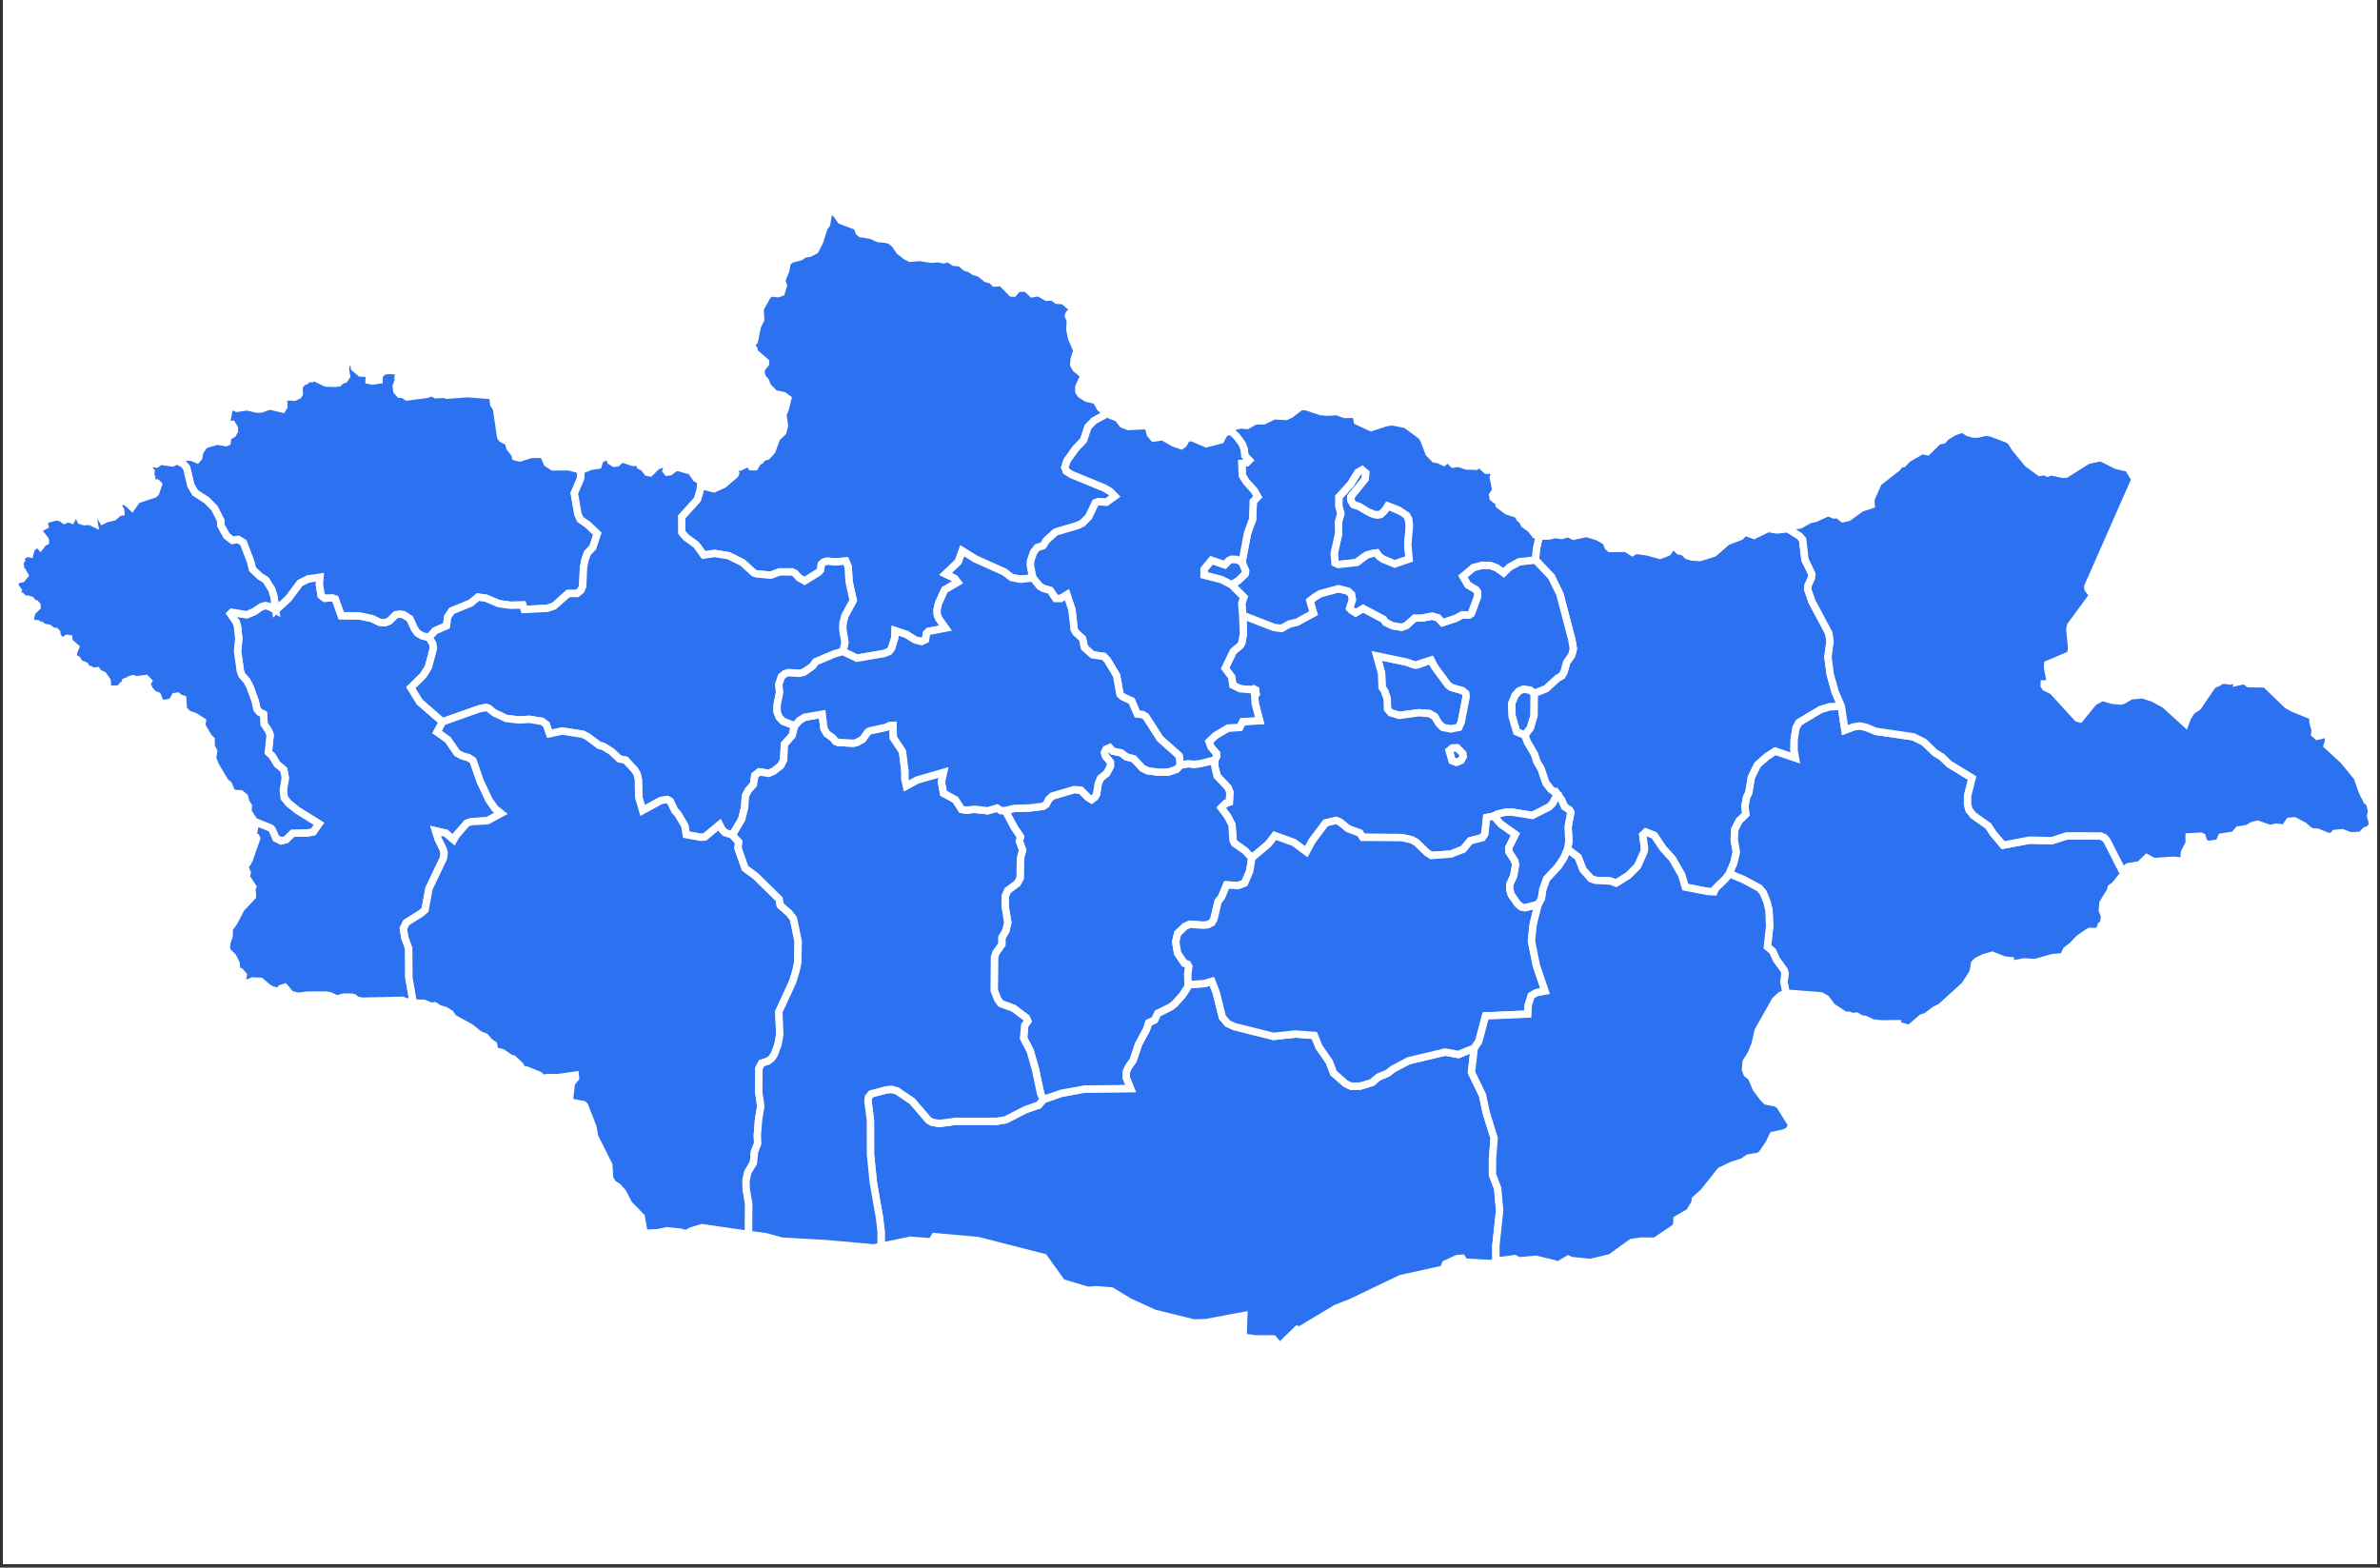 <svg xmlns="http://www.w3.org/2000/svg" xmlns:xlink="http://www.w3.org/1999/xlink" width="624" zoomAndPan="magnify" viewBox="0 0 468 308.25" height="411" preserveAspectRatio="xMidYMid meet" version="1.0"><rect x="0" y="0" width="468" height="308.25" fill="#333333" stroke="none"/><defs><clipPath id="id1"><path d="M 0.566 0 L 467.43 0 L 467.43 307.5 L 0.566 307.5 Z M 0.566 0 " clip-rule="nonzero"/></clipPath><clipPath id="id2"><path d="M 125 40.66 L 228 40.66 L 228 138 L 125 138 Z M 125 40.66 " clip-rule="nonzero"/></clipPath><clipPath id="id3"><path d="M 162 184 L 304 184 L 304 266.609 L 162 266.609 Z M 162 184 " clip-rule="nonzero"/></clipPath><clipPath id="id4"><path d="M 343 76 L 467.43 76 L 467.43 181 L 343 181 Z M 343 76 " clip-rule="nonzero"/></clipPath><clipPath id="id5"><path d="M 0.566 82 L 71 82 L 71 174 L 0.566 174 Z M 0.566 82 " clip-rule="nonzero"/></clipPath></defs><g clip-path="url(#id1)"><path fill="rgb(100%, 100%, 100%)" d="M 0.566 0 L 467.434 0 L 467.434 314.984 L 0.566 314.984 Z M 0.566 0 " fill-opacity="1" fill-rule="nonzero"/><path fill="rgb(100%, 100%, 100%)" d="M 0.566 0 L 467.434 0 L 467.434 307.5 L 0.566 307.5 Z M 0.566 0 " fill-opacity="1" fill-rule="nonzero"/><path fill="rgb(100%, 100%, 100%)" d="M 0.566 0 L 467.434 0 L 467.434 307.5 L 0.566 307.5 Z M 0.566 0 " fill-opacity="1" fill-rule="nonzero"/><path fill="rgb(100%, 100%, 100%)" d="M 0.566 0 L 467.434 0 L 467.434 307.5 L 0.566 307.5 Z M 0.566 0 " fill-opacity="1" fill-rule="nonzero"/></g><path stroke-linecap="butt" transform="matrix(2.9, 0, 0, 2.897, 0.579, 40.66)" fill-opacity="1" fill="rgb(17.249%, 44.31%, 94.119%)" fill-rule="nonzero" stroke-linejoin="miter" d="M 98.876 37.582 L 98.559 37.712 L 98.262 37.606 L 98.061 36.909 L 98.286 36.731 L 98.604 36.719 L 98.817 36.885 L 98.995 37.11 L 99.018 37.322 Z M 103.837 33.022 L 103.82 34.54 L 103.573 35.373 L 103.193 35.872 L 102.634 35.632 L 102.322 34.563 L 102.297 33.725 L 102.529 33.158 L 102.793 32.857 L 103.112 32.733 L 103.555 32.804 Z M 95.645 31.082 L 95.941 31.095 L 96.844 30.762 L 97.079 31.22 L 97.999 32.466 L 98.211 32.618 L 98.977 32.841 L 99.194 33.026 L 99.217 33.252 L 98.889 34.955 L 98.723 35.338 L 98.168 35.443 L 97.625 35.338 L 97.353 35.066 L 97.075 34.597 L 96.71 34.393 L 96.004 34.344 L 94.68 34.521 L 94.094 34.343 L 93.934 34.215 L 93.862 33.963 L 93.861 33.384 L 93.71 32.907 L 93.519 32.631 L 93.478 31.661 L 93.151 30.477 L 95.23 30.917 Z M 95.645 31.082 " stroke="rgb(100%, 100%, 100%)" stroke-width="0.5" stroke-opacity="1" stroke-miterlimit="4"/><path stroke-linecap="butt" transform="matrix(2.9, 0, 0, 2.897, 0.579, 40.66)" fill-opacity="1" fill="rgb(17.249%, 44.31%, 94.119%)" fill-rule="nonzero" stroke-linejoin="miter" d="M 84.019 24.107 L 84.268 24.706 L 84.236 24.928 L 83.78 25.368 L 83.316 25.667 L 82.637 25.312 L 81.439 25.005 L 81.442 24.598 L 81.948 23.988 L 82.845 24.294 L 83.138 23.998 L 83.313 23.923 L 83.643 23.936 Z M 84.019 24.107 " stroke="rgb(100%, 100%, 100%)" stroke-width="0.5" stroke-opacity="1" stroke-miterlimit="4"/><path stroke-linecap="butt" transform="matrix(2.9, 0, 0, 2.897, 0.579, 40.66)" fill-opacity="1" fill="rgb(17.249%, 44.31%, 94.119%)" fill-rule="nonzero" stroke-linejoin="miter" d="M 92.073 18.906 L 91.404 19.676 L 91.404 19.924 L 91.579 20.212 L 91.975 20.343 L 92.786 20.812 L 93.197 20.924 L 93.416 20.879 L 93.608 20.717 L 93.897 20.3 L 94.971 20.761 L 95.253 21.039 L 95.374 21.623 L 95.259 22.904 L 95.35 23.909 L 94.368 24.244 L 93.551 23.906 L 93.315 23.735 L 93.152 23.497 L 92.469 23.643 L 91.7 24.176 L 90.552 24.283 L 90.322 24.177 L 90.27 23.52 L 90.571 22.156 L 90.552 21.394 L 90.719 20.822 L 90.577 20.315 L 90.582 19.696 L 91.386 18.806 L 91.865 18.027 L 92.166 17.85 L 92.414 18.063 L 92.378 18.47 Z M 92.073 18.906 " stroke="rgb(100%, 100%, 100%)" stroke-width="0.5" stroke-opacity="1" stroke-miterlimit="4"/><path stroke-linecap="butt" transform="matrix(2.9, 0, 0, 2.897, 0.579, 40.66)" fill-opacity="1" fill="rgb(17.249%, 44.31%, 94.119%)" fill-rule="nonzero" stroke-linejoin="miter" d="M 103.191 35.872 L 103.573 35.373 L 103.82 34.54 L 103.834 33.022 L 104.631 32.705 L 105.411 31.998 L 105.708 31.824 L 105.847 31.576 L 106.03 30.922 L 106.377 30.426 L 106.482 29.997 L 106.377 29.374 L 105.568 26.289 L 104.988 25.103 L 103.911 23.968 L 103.982 23.194 L 104.172 22.359 L 104.865 22.343 L 105.227 22.241 L 105.688 22.311 L 106.117 22.18 L 106.501 22.358 L 107.377 22.168 L 108.16 22.408 L 108.698 22.722 L 108.839 23.081 L 108.972 23.194 L 110.05 23.184 L 110.482 23.457 L 110.699 23.315 L 111.509 23.427 L 112.364 23.658 L 112.885 23.454 L 113.246 22.947 L 113.66 23.367 L 113.948 23.422 L 114.224 23.679 L 114.526 23.771 L 115.07 23.807 L 116.008 23.511 L 116.892 22.739 L 117.823 22.375 L 118.119 22.073 L 118.727 22.3 L 119.686 21.837 L 120.301 21.938 L 121.032 21.852 L 121.812 22.339 L 122.031 22.597 L 122.187 23.942 L 122.655 24.923 L 122.621 25.215 L 122.398 25.707 L 122.381 25.981 L 122.662 26.792 L 123.805 28.94 L 123.892 29.511 L 123.745 30.557 L 123.905 31.746 L 124.227 32.906 L 124.653 33.909 L 123.842 33.944 L 123.236 34.133 L 121.781 35.009 L 121.579 35.384 L 121.459 36.138 L 121.445 36.877 L 121.539 37.418 L 120.173 36.954 L 119.6 37.326 L 118.969 37.883 L 118.556 38.727 L 118.386 39.764 L 118.23 40.093 L 118.119 40.705 L 118.188 41.231 L 117.724 41.679 L 117.428 42.273 L 117.394 42.95 L 117.534 43.804 L 117.373 44.517 L 117.062 45.264 L 116.818 45.592 L 116.115 46.281 L 116.022 46.493 L 115.576 46.47 L 114.07 46.176 L 113.828 45.361 L 113.199 44.252 L 112.563 43.557 L 111.969 42.667 L 111.395 42.443 L 111.193 42.638 L 111.315 43.567 L 111.28 43.777 L 110.838 44.76 L 110.214 45.391 L 109.386 45.908 L 108.98 45.761 L 108.003 45.719 L 107.677 45.604 L 107.13 44.988 L 106.808 44.15 L 106.085 43.598 L 106.182 43.065 L 106.123 42.098 L 106.309 41.102 L 106.222 40.945 L 105.882 40.721 L 105.697 40.284 L 105.397 39.864 L 104.947 39.535 L 104.607 39.094 L 104.287 38.136 L 104.006 37.668 L 103.839 37.151 L 103.372 36.359 Z M 103.191 35.872 " stroke="rgb(100%, 100%, 100%)" stroke-width="0.5" stroke-opacity="1" stroke-miterlimit="4"/><path fill="rgb(17.249%, 44.31%, 94.119%)" d="M 164.477 42.148 L 165.34 43.363 L 168.578 44.574 L 168.891 45.621 L 169.273 45.941 L 171.266 46.262 L 172.707 46.91 L 174.258 47.051 L 175.129 47.34 L 175.949 48.023 L 176.836 49.344 L 178.09 50.352 L 178.961 50.785 L 180.852 50.617 L 183.074 50.973 L 184.422 50.875 L 185.508 51.082 L 186.488 50.852 L 187.621 51.582 L 188.809 51.684 L 189.883 52.59 L 190.672 52.805 L 191.535 53.406 L 192.652 53.727 L 193.949 54.789 L 194.965 55.035 L 195.531 55.648 L 196.934 55.578 L 198.91 57.605 L 199.277 57.633 L 199.906 56.906 L 200.371 56.676 L 201.797 56.648 L 202.938 57.758 L 204.203 57.543 L 205.801 58.453 L 206.941 58.387 L 207.824 59.043 L 209.086 59.117 L 210.953 60.727 L 210.918 61.137 L 210.223 61.676 L 210.062 62.074 L 210.457 63.086 L 210.348 64.727 L 210.684 66.477 L 211.73 68.902 L 211.172 70.762 L 211.121 71.73 L 211.555 72.5 L 212.719 73.434 L 213.047 74.043 L 212.109 76.066 L 212.121 76.973 L 212.504 77.566 L 213.703 78.316 L 215.527 78.723 L 216.297 80.152 L 217.617 81.355 L 215.09 82.742 L 213.906 83.961 L 213.066 86.543 L 211.473 88.238 L 209.793 90.582 L 209.371 91.898 L 209.645 92.629 L 210.668 93.285 L 217.102 95.934 L 218.27 96.609 L 219.195 97.562 L 217.531 98.758 L 215.949 98.641 L 215.375 98.863 L 214.059 101.625 L 212.852 102.844 L 211.93 103.316 L 207.566 104.609 L 205.75 106.242 L 205.082 107.305 L 203.93 107.676 L 203.23 108.578 L 202.625 110.309 L 202.617 111.23 L 203.066 113.621 L 200.656 113.902 L 198.906 113.566 L 197.426 112.449 L 191.836 109.945 L 189.184 108.312 L 188.422 110.461 L 185.922 112.84 L 187.688 113.695 L 188.285 114.48 L 185.727 115.992 L 184.5 118.699 L 184.234 119.973 L 184.281 120.871 L 184.598 121.645 L 185.922 123.504 L 182.578 124.137 L 182.164 124.566 L 181.957 125.785 L 181.199 126.137 L 179.992 125.867 L 178.18 124.738 L 175.988 124.008 L 175.934 125.402 L 175.305 127.445 L 174.809 128.105 L 173.852 128.488 L 168.477 129.414 L 165.711 128.102 L 166.113 126.348 L 165.68 123.594 L 165.738 122.492 L 166.113 121.062 L 167.746 118.066 L 166.945 114.391 L 166.754 111.422 L 166.281 110.316 L 164.238 110.492 L 162.637 110.34 L 161.961 110.527 L 161.488 110.957 L 161.34 112.078 L 160.93 112.543 L 158.191 114.238 L 157.117 113.633 L 156.332 112.754 L 155.688 112.445 L 153.27 112.449 L 151.551 113.098 L 148.734 112.836 L 148.203 112.645 L 145.984 110.629 L 143.234 109.262 L 140.457 108.82 L 138.348 109.148 L 136.895 107.133 L 134.879 105.676 L 134.047 104.711 L 134.02 101.613 L 137.09 98.23 L 137.668 96.301 L 137.801 94.531 L 138.426 95.609 L 140.371 96.102 L 142.285 95.25 L 144.504 93.336 L 144.625 93.023 L 144.207 92.234 L 144.223 91.852 L 145.535 91.828 L 147.262 90.965 L 147.742 91.766 L 148.418 91.773 L 148.996 90.797 L 149.527 90.531 L 149.836 90.02 L 150.852 89.684 L 151.762 88.645 L 152.703 86.121 L 153.895 84.973 L 154.234 83.699 L 153.926 81.473 L 154.395 80.441 L 154.887 78.395 L 154.043 77.781 L 152.324 77.418 L 150.93 76.012 L 150.488 74.914 L 149.855 74.188 L 149.578 73.082 L 149.828 72.297 L 150.508 71.5 L 150.512 71.148 L 148.312 69.262 L 148.238 68.691 L 147.754 68.035 L 147.883 67.504 L 148.32 67.078 L 148.898 64.184 L 149.559 62.812 L 149.434 60.723 L 150.922 58.078 L 151.672 57.602 L 153 57.742 L 153.605 57.516 L 154.016 56.164 L 153.695 55.105 L 154.48 53.223 L 154.773 51.605 L 155.527 50.973 L 157.363 50.496 L 158.125 49.965 L 159.184 49.793 L 160.262 49.227 L 161.168 47.457 L 162.031 44.73 L 162.516 44.086 L 162.918 41.77 L 163.109 41.551 L 163.801 41.496 Z M 164.477 42.148 " fill-opacity="1" fill-rule="nonzero"/><g clip-path="url(#id2)"><path stroke-linecap="butt" transform="matrix(2.9, 0, 0, 2.897, 0.579, 40.66)" fill="none" stroke-linejoin="miter" d="M 56.523 0.514 L 56.821 0.933 L 57.938 1.351 L 58.046 1.713 L 58.178 1.823 L 58.865 1.934 L 59.362 2.158 L 59.897 2.206 L 60.197 2.306 L 60.48 2.542 L 60.786 2.998 L 61.218 3.346 L 61.519 3.495 L 62.171 3.437 L 62.937 3.56 L 63.402 3.526 L 63.777 3.598 L 64.115 3.518 L 64.505 3.771 L 64.915 3.806 L 65.285 4.118 L 65.557 4.193 L 65.855 4.4 L 66.24 4.511 L 66.688 4.878 L 67.038 4.963 L 67.233 5.174 L 67.717 5.15 L 68.399 5.85 L 68.525 5.859 L 68.742 5.608 L 68.902 5.529 L 69.394 5.519 L 69.787 5.902 L 70.224 5.828 L 70.775 6.142 L 71.168 6.12 L 71.473 6.346 L 71.908 6.372 L 72.552 6.927 L 72.54 7.069 L 72.3 7.255 L 72.245 7.393 L 72.381 7.742 L 72.343 8.308 L 72.459 8.912 L 72.82 9.75 L 72.627 10.392 L 72.61 10.726 L 72.759 10.992 L 73.161 11.314 L 73.274 11.524 L 72.951 12.223 L 72.955 12.536 L 73.087 12.741 L 73.5 12.999 L 74.129 13.14 L 74.395 13.633 L 74.85 14.049 L 73.978 14.527 L 73.57 14.948 L 73.281 15.839 L 72.731 16.425 L 72.152 17.234 L 72.006 17.688 L 72.101 17.94 L 72.453 18.167 L 74.672 19.081 L 75.075 19.314 L 75.394 19.643 L 74.82 20.056 L 74.275 20.016 L 74.077 20.092 L 73.623 21.046 L 73.207 21.467 L 72.889 21.63 L 71.384 22.076 L 70.757 22.64 L 70.527 23.006 L 70.13 23.135 L 69.889 23.446 L 69.68 24.043 L 69.677 24.362 L 69.832 25.187 L 69.001 25.284 L 68.397 25.168 L 67.887 24.782 L 65.959 23.918 L 65.044 23.354 L 64.781 24.096 L 63.919 24.917 L 64.528 25.213 L 64.734 25.484 L 63.852 26.005 L 63.429 26.94 L 63.337 27.38 L 63.354 27.69 L 63.463 27.957 L 63.919 28.599 L 62.766 28.817 L 62.623 28.965 L 62.552 29.386 L 62.291 29.507 L 61.874 29.414 L 61.249 29.025 L 60.494 28.773 L 60.475 29.254 L 60.258 29.959 L 60.087 30.187 L 59.757 30.319 L 57.903 30.639 L 56.949 30.186 L 57.088 29.58 L 56.938 28.63 L 56.959 28.249 L 57.088 27.756 L 57.651 26.721 L 57.375 25.453 L 57.309 24.428 L 57.146 24.046 L 56.441 24.107 L 55.889 24.054 L 55.656 24.119 L 55.493 24.267 L 55.442 24.654 L 55.3 24.815 L 54.356 25.4 L 53.985 25.191 L 53.715 24.888 L 53.492 24.781 L 52.659 24.782 L 52.066 25.006 L 51.094 24.916 L 50.911 24.85 L 50.146 24.154 L 49.198 23.682 L 48.24 23.53 L 47.512 23.643 L 47.011 22.947 L 46.316 22.444 L 46.029 22.111 L 46.02 21.042 L 47.079 19.874 L 47.278 19.208 L 47.324 18.597 L 47.539 18.969 L 48.21 19.139 L 48.87 18.845 L 49.636 18.184 L 49.677 18.076 L 49.533 17.804 L 49.539 17.672 L 49.991 17.664 L 50.587 17.366 L 50.752 17.642 L 50.985 17.645 L 51.185 17.308 L 51.368 17.216 L 51.474 17.039 L 51.825 16.924 L 52.139 16.565 L 52.463 15.694 L 52.874 15.297 L 52.991 14.858 L 52.885 14.089 L 53.046 13.733 L 53.216 13.026 L 52.925 12.815 L 52.332 12.689 L 51.852 12.204 L 51.699 11.825 L 51.481 11.574 L 51.385 11.193 L 51.472 10.921 L 51.706 10.646 L 51.707 10.525 L 50.949 9.874 L 50.923 9.677 L 50.756 9.45 L 50.801 9.267 L 50.952 9.12 L 51.151 8.121 L 51.379 7.647 L 51.336 6.926 L 51.849 6.013 L 52.108 5.849 L 52.566 5.897 L 52.774 5.819 L 52.916 5.352 L 52.805 4.987 L 53.076 4.337 L 53.177 3.779 L 53.437 3.56 L 54.07 3.396 L 54.333 3.212 L 54.698 3.153 L 55.07 2.957 L 55.382 2.347 L 55.68 1.405 L 55.847 1.183 L 55.986 0.383 L 56.052 0.308 L 56.29 0.289 Z M 56.523 0.514 " stroke="rgb(100%, 100%, 100%)" stroke-width="0.5" stroke-opacity="1" stroke-miterlimit="4"/></g><path stroke-linecap="butt" transform="matrix(2.9, 0, 0, 2.897, 0.579, 40.66)" fill-opacity="1" fill="rgb(17.249%, 44.31%, 94.119%)" fill-rule="nonzero" stroke-linejoin="miter" d="M 18.496 27.377 L 19.373 26.566 L 20.137 25.532 L 20.699 25.254 L 21.5 25.141 L 21.459 25.632 L 21.578 26.384 L 21.822 26.569 L 22.334 26.541 L 22.54 26.615 L 22.943 27.753 L 24.139 27.764 L 25.018 27.943 L 25.532 28.197 L 25.884 28.236 L 26.199 28.113 L 26.625 27.688 L 26.896 27.641 L 27.17 27.683 L 27.599 27.962 L 27.911 28.646 L 28.113 28.929 L 28.43 29.116 L 28.891 29.23 L 29.158 29.671 L 29.193 29.965 L 28.853 31.246 L 28.508 31.801 L 27.662 32.64 L 28.264 33.615 L 29.811 34.958 L 29.439 35.65 L 30.168 36.162 L 30.797 37.076 L 31.161 37.272 L 31.565 37.384 L 31.875 37.577 L 32.362 38.989 L 32.955 40.248 L 33.359 40.836 L 33.778 41.17 L 32.849 41.672 L 31.762 41.735 L 31.456 41.831 L 30.738 42.666 L 30.564 42.972 L 30.037 42.523 L 29.339 42.357 L 29.513 42.913 L 29.866 43.633 L 29.916 43.859 L 29.872 44.21 L 28.889 46.276 L 28.625 47.72 L 28.344 47.967 L 27.352 48.584 L 27.154 48.987 L 27.247 49.577 L 27.513 50.339 L 27.527 52.321 L 27.81 53.957 L 27.673 53.919 L 27.347 53.985 L 27.103 53.861 L 24.343 53.919 L 23.952 53.841 L 23.799 53.688 L 23.65 53.65 L 23.093 53.644 L 22.641 53.775 L 22.17 53.548 L 21.867 53.503 L 20.626 53.508 L 20.055 53.591 L 19.521 53.474 L 19.105 52.978 L 18.867 53.052 L 18.721 53.254 L 18.259 53.162 L 17.971 53.003 L 17.474 52.57 L 16.925 52.549 L 16.546 52.708 L 16.211 52.642 L 16.294 52.146 L 16.109 51.937 L 15.885 51.978 L 15.802 51.327 L 15.566 50.879 L 15.25 50.585 L 15.143 50.351 L 15.193 49.9 L 15.338 49.497 L 15.344 48.987 L 15.667 48.551 L 16.139 47.639 L 16.913 46.808 L 16.907 46.513 L 16.835 46.389 L 16.934 46.162 L 16.498 45.49 L 16.56 45.204 L 16.376 44.738 L 16.574 44.548 L 16.71 44.279 L 17.2 42.876 L 17.158 42.779 L 16.952 42.671 L 17.117 41.819 L 17.08 41.729 L 18.149 42.157 L 18.27 42.286 L 18.518 42.86 L 18.865 43.037 L 19.197 42.954 L 19.643 42.516 L 20.675 42.496 L 21.045 42.42 L 21.424 41.876 L 19.974 40.976 L 19.362 40.484 L 19.07 40.124 L 19.012 39.585 L 19.144 38.771 L 19.043 38.215 L 18.586 37.832 L 18.254 37.275 L 17.994 37.032 L 18.118 35.859 L 18.013 35.574 L 17.708 35.118 L 17.664 34.432 L 17.389 34.304 L 17.226 34.103 L 17.107 33.564 L 16.74 32.556 L 16.532 32.172 L 16.195 31.786 L 16.094 31.499 L 15.908 30.147 L 15.991 29.309 L 15.902 28.464 L 15.818 28.198 L 15.419 27.625 L 15.52 27.524 L 16.541 27.688 L 17.052 27.467 L 17.52 27.145 L 17.794 27.063 L 18.081 27.133 Z M 18.496 27.377 " stroke="rgb(100%, 100%, 100%)" stroke-width="0.5" stroke-opacity="1" stroke-miterlimit="4"/><path stroke-linecap="butt" transform="matrix(2.9, 0, 0, 2.897, 0.579, 40.66)" fill-opacity="1" fill="rgb(17.249%, 44.31%, 94.119%)" fill-rule="nonzero" stroke-linejoin="miter" d="M 24.242 11.281 L 24.781 11.311 L 24.855 11.451 L 24.829 11.783 L 25.059 11.828 L 25.504 11.762 L 25.515 11.4 L 25.854 11.132 L 26.361 11.105 L 26.801 11.176 L 26.92 11.341 L 26.787 11.588 L 26.803 11.814 L 26.669 12.162 L 26.706 12.492 L 26.904 12.722 L 27.114 12.728 L 27.399 12.908 L 28.759 12.73 L 29.092 12.602 L 29.352 12.759 L 29.928 12.726 L 30.084 12.789 L 31.512 12.685 L 33.101 12.809 L 33.235 12.99 L 33.277 13.404 L 33.46 13.671 L 33.75 15.621 L 33.835 15.742 L 34.267 15.963 L 34.368 16.337 L 34.702 16.778 L 34.754 16.975 L 35.045 17.049 L 35.799 16.809 L 36.52 16.797 L 36.684 16.899 L 36.908 17.413 L 37.288 17.657 L 38.359 17.646 L 39.213 17.876 L 39.17 18.443 L 38.744 19.442 L 38.99 20.865 L 39.157 21.228 L 39.638 21.556 L 40.307 22.185 L 39.993 23.126 L 39.632 23.509 L 39.462 23.987 L 39.366 24.506 L 39.311 25.755 L 39.19 26.038 L 38.93 26.25 L 38.33 26.248 L 37.366 27.103 L 36.908 27.253 L 35.341 27.334 L 35.248 27.029 L 34.393 27.046 L 33.629 26.939 L 32.756 26.57 L 32.209 26.495 L 31.718 26.904 L 30.439 27.428 L 30.161 27.829 L 30.076 28.443 L 29.308 28.775 L 28.891 29.23 L 28.43 29.116 L 28.113 28.929 L 27.911 28.646 L 27.599 27.962 L 27.17 27.683 L 26.896 27.641 L 26.625 27.688 L 26.199 28.113 L 25.884 28.236 L 25.532 28.197 L 25.018 27.943 L 24.139 27.764 L 22.943 27.753 L 22.54 26.615 L 22.334 26.541 L 21.822 26.569 L 21.578 26.384 L 21.459 25.632 L 21.499 25.141 L 20.699 25.254 L 20.137 25.532 L 19.373 26.566 L 18.496 27.377 L 18.376 26.467 L 18.223 25.978 L 17.819 25.327 L 17.431 25.091 L 16.92 24.607 L 16.793 24.097 L 16.302 22.795 L 15.942 22.583 L 15.559 22.644 L 15.161 22.336 L 14.767 21.618 L 14.77 21.31 L 14.346 20.465 L 13.822 19.929 L 13.032 19.415 L 12.74 18.914 L 12.456 17.715 L 12.236 17.457 L 11.791 17.234 L 12.274 16.981 L 12.79 16.999 L 13.157 17.151 L 13.272 17.023 L 13.353 16.605 L 13.673 16.158 L 14.538 15.901 L 15.114 16.009 L 15.201 15.973 L 15.24 15.626 L 15.584 15.421 L 15.694 15.211 L 15.695 15.041 L 15.542 14.779 L 15.29 14.823 L 15.163 14.666 L 15.314 13.823 L 15.511 13.49 L 15.863 13.679 L 16.543 13.578 L 17.251 13.736 L 17.506 13.725 L 18.092 13.517 L 18.947 13.726 L 19.046 13.573 L 19.046 13.366 L 18.956 13.191 L 19.005 13.032 L 19.338 12.9 L 19.765 12.925 L 20.024 12.8 L 20.094 12.683 L 20.074 12.151 L 20.346 11.884 L 20.503 11.826 L 20.575 11.675 L 20.908 11.663 L 20.97 11.563 L 21.061 11.555 L 21.899 11.964 L 22.5 11.983 L 22.759 11.953 L 22.899 11.809 L 23.156 11.708 L 23.301 11.489 L 23.211 10.983 L 23.403 10.373 L 23.475 10.32 L 23.679 10.319 L 23.777 10.401 L 23.832 10.928 Z M 24.242 11.281 " stroke="rgb(100%, 100%, 100%)" stroke-width="0.5" stroke-opacity="1" stroke-miterlimit="4"/><path stroke-linecap="butt" transform="matrix(2.9, 0, 0, 2.897, 0.579, 40.66)" fill-opacity="1" fill="rgb(17.249%, 44.31%, 94.119%)" fill-rule="nonzero" stroke-linejoin="miter" d="M 103.911 23.968 L 104.988 25.103 L 105.569 26.289 L 106.377 29.374 L 106.482 29.997 L 106.377 30.426 L 106.03 30.922 L 105.847 31.576 L 105.708 31.824 L 105.41 31.999 L 104.631 32.705 L 103.834 33.022 L 103.554 32.803 L 103.111 32.733 L 102.793 32.857 L 102.526 33.158 L 102.295 33.725 L 102.322 34.563 L 102.632 35.632 L 103.191 35.872 L 103.372 36.359 L 103.839 37.149 L 104.006 37.668 L 104.287 38.136 L 104.607 39.094 L 104.947 39.535 L 105.397 39.864 L 105.091 40.483 L 104.851 40.732 L 103.705 41.313 L 102.331 41.088 L 101.891 41.094 L 101.33 41.224 L 101.105 41.356 L 100.603 41.454 L 100.481 42.571 L 100.308 42.826 L 99.483 43.035 L 99.015 43.606 L 98.169 43.936 L 96.853 44.03 L 96.543 43.83 L 95.835 43.143 L 95.522 42.967 L 94.854 42.816 L 92.192 42.799 L 92.006 42.509 L 91.203 42.21 L 90.657 41.76 L 90.392 41.653 L 89.686 41.824 L 88.771 43.047 L 88.377 43.777 L 87.529 43.15 L 86.24 42.686 L 85.802 43.25 L 84.682 44.198 L 84.222 43.708 L 83.504 43.2 L 83.411 43.022 L 83.332 41.948 L 83.043 41.383 L 82.6 40.791 L 82.929 40.469 L 83.157 40.403 L 83.193 39.736 L 83.068 39.425 L 82.325 38.638 L 82.169 37.987 L 82.168 37.55 L 82.29 37.312 L 82.289 37.118 L 81.91 36.672 L 81.776 36.302 L 82.211 35.888 L 83.073 35.375 L 83.853 35.338 L 84.056 34.943 L 85.215 34.882 L 84.911 33.736 L 84.871 33.158 L 84.973 33.058 L 84.933 32.794 L 84.799 32.732 L 84.698 32.787 L 83.895 32.714 L 83.39 32.471 L 83.317 31.924 L 82.868 31.318 L 83.425 30.17 L 83.907 29.769 L 84.001 29.599 L 84.114 28.953 L 84.061 27.722 L 86.209 28.555 L 86.702 28.609 L 87.236 28.313 L 87.748 28.189 L 88.866 27.582 L 88.617 26.74 L 88.949 26.483 L 89.31 26.263 L 90.554 25.923 L 91.203 26.082 L 91.447 26.306 L 91.508 26.678 L 91.32 27.253 L 91.462 27.398 L 91.718 27.556 L 92.23 27.261 L 93.608 27.992 L 93.755 28.205 L 94.222 28.435 L 94.839 28.537 L 95.158 28.418 L 95.724 27.915 L 96.24 27.911 L 96.914 27.781 L 97.314 27.897 L 97.606 28.229 L 98.499 27.936 L 98.951 27.69 L 99.414 27.711 L 99.559 27.614 L 99.986 26.45 L 99.985 26.15 L 99.88 26 L 99.324 25.667 L 98.991 25.089 L 99.704 24.487 L 100.298 24.329 L 100.863 24.344 L 101.286 24.505 L 101.758 24.839 L 102.145 24.455 L 102.814 24.093 Z M 93.86 33.384 L 93.883 34.095 L 94.093 34.342 L 94.677 34.521 L 96.003 34.344 L 96.708 34.393 L 97.074 34.597 L 97.351 35.066 L 97.624 35.337 L 98.166 35.443 L 98.722 35.337 L 98.887 34.955 L 99.216 33.252 L 99.192 33.026 L 98.976 32.841 L 98.21 32.618 L 97.998 32.466 L 97.078 31.22 L 96.842 30.762 L 95.76 31.109 L 95.227 30.915 L 93.148 30.476 L 93.476 31.66 L 93.516 32.631 L 93.639 32.791 Z M 98.994 37.11 L 98.603 36.719 L 98.285 36.731 L 98.06 36.909 L 98.261 37.606 L 98.556 37.712 L 98.875 37.582 L 99.017 37.322 Z M 98.994 37.11 " stroke="rgb(100%, 100%, 100%)" stroke-width="0.5" stroke-opacity="1" stroke-miterlimit="4"/><path stroke-linecap="butt" transform="matrix(2.9, 0, 0, 2.897, 0.579, 40.66)" fill-opacity="1" fill="rgb(17.249%, 44.31%, 94.119%)" fill-rule="nonzero" stroke-linejoin="miter" d="M 89.75 13.939 L 90.468 13.904 L 90.974 14.094 L 91.613 14.084 L 91.776 14.223 L 91.835 14.556 L 92.766 14.986 L 93.749 14.663 L 94.196 14.587 L 95.143 14.785 L 96.182 15.556 L 96.345 15.816 L 96.698 16.728 L 97.077 17.122 L 97.366 17.169 L 97.695 17.333 L 97.971 17.107 L 98.331 17.463 L 98.709 17.41 L 99.231 17.591 L 99.85 17.611 L 99.969 17.416 L 100.044 17.406 L 100.598 17.877 L 101.198 17.888 L 101.056 18.387 L 101.231 19.242 L 101.016 19.571 L 101.048 19.757 L 101.173 19.856 L 101.383 19.77 L 101.445 20.229 L 102.007 20.655 L 102.732 20.889 L 102.846 21.14 L 103.051 21.301 L 103.15 21.545 L 103.589 21.864 L 103.917 22.277 L 104.172 22.359 L 103.982 23.194 L 103.911 23.968 L 102.815 24.092 L 102.145 24.455 L 101.759 24.839 L 101.288 24.505 L 100.863 24.344 L 100.298 24.329 L 99.704 24.487 L 98.991 25.089 L 99.325 25.667 L 99.881 25.999 L 99.985 26.15 L 99.988 26.45 L 99.559 27.614 L 99.414 27.711 L 98.952 27.69 L 98.499 27.936 L 97.607 28.229 L 97.315 27.897 L 96.914 27.781 L 96.241 27.911 L 95.724 27.915 L 95.158 28.418 L 94.84 28.537 L 94.223 28.435 L 93.756 28.205 L 93.609 27.992 L 92.23 27.261 L 91.719 27.556 L 91.463 27.398 L 91.32 27.253 L 91.508 26.678 L 91.447 26.306 L 91.204 26.082 L 90.555 25.922 L 89.31 26.263 L 88.951 26.483 L 88.618 26.74 L 88.866 27.582 L 87.749 28.189 L 87.237 28.313 L 86.702 28.609 L 86.211 28.555 L 84.062 27.722 L 83.996 26.92 L 84.139 26.498 L 83.314 25.667 L 83.779 25.368 L 84.234 24.928 L 84.267 24.706 L 84.019 24.107 L 84.393 22.145 L 84.733 21.212 L 84.78 19.995 L 85.082 19.685 L 84.843 19.266 L 84.287 18.652 L 84.036 18.234 L 84 17.408 L 84.333 17.37 L 84.501 17.201 L 84.203 16.89 L 84.167 16.491 L 84.032 16.116 L 83.659 15.598 L 83.179 15.146 L 83.263 14.999 L 83.449 14.913 L 83.954 14.805 L 84.361 14.846 L 84.908 14.537 L 85.497 14.526 L 86.192 14.187 L 87 14.231 L 87.302 14.093 L 87.994 13.566 L 88.334 13.558 L 89.375 13.904 Z M 91.815 24.139 L 92.468 23.643 L 92.892 23.516 L 93.151 23.497 L 93.314 23.735 L 93.55 23.907 L 94.366 24.246 L 95.348 23.909 L 95.258 22.904 L 95.373 21.623 L 95.311 21.183 L 95.187 20.951 L 94.621 20.578 L 93.896 20.299 L 93.717 20.586 L 93.415 20.879 L 93.035 20.897 L 92.573 20.71 L 91.974 20.343 L 91.576 20.212 L 91.402 19.923 L 91.402 19.674 L 92.376 18.47 L 92.413 18.062 L 92.164 17.85 L 91.863 18.027 L 91.385 18.806 L 90.581 19.696 L 90.575 20.314 L 90.718 20.822 L 90.551 21.394 L 90.569 22.156 L 90.268 23.52 L 90.321 24.176 L 90.551 24.282 Z M 91.815 24.139 " stroke="rgb(100%, 100%, 100%)" stroke-width="0.5" stroke-opacity="1" stroke-miterlimit="4"/><path stroke-linecap="butt" transform="matrix(2.9, 0, 0, 2.897, 0.579, 40.66)" fill-opacity="1" fill="rgb(17.249%, 44.31%, 94.119%)" fill-rule="nonzero" stroke-linejoin="miter" d="M 124.653 33.909 L 124.898 35.522 L 125.483 35.299 L 125.918 35.236 L 126.347 35.333 L 126.998 35.603 L 129.532 35.973 L 130.261 36.335 L 130.999 37.048 L 131.477 37.346 L 131.991 37.837 L 133.522 38.771 L 133.217 39.982 L 133.217 40.573 L 133.324 40.952 L 133.606 41.304 L 134.626 42.027 L 134.945 42.519 L 135.624 43.327 L 137.439 42.988 L 138.916 43.026 L 139.942 42.698 L 142.23 42.705 L 142.48 42.813 L 142.656 43.002 L 143.813 45.274 L 143.212 46.034 L 142.955 46.222 L 142.899 46.436 L 142.389 47.275 L 142.356 47.76 L 142.502 48.146 L 142.446 48.621 L 142.271 48.781 L 142.197 49.027 L 141.919 49.207 L 141.531 49.176 L 141.41 49.229 L 140.761 49.679 L 140.301 50.167 L 139.92 50.451 L 139.7 50.906 L 138.997 50.959 L 137.802 51.296 L 137.059 51.253 L 136.116 51.423 L 136.116 51.165 L 135.689 51.122 L 134.882 50.803 L 134.344 50.959 L 133.873 51.188 L 133.696 51.358 L 133.576 51.978 L 133.031 52.829 L 131.387 54.326 L 130.995 54.516 L 130.423 54.957 L 130.107 55.054 L 129.275 55.78 L 128.476 55.545 L 128.469 55.445 L 127.381 55.461 L 126.775 55.39 L 126.245 55.146 L 126.009 55.124 L 125.678 54.933 L 125.368 54.963 L 125.196 54.878 L 124.89 54.865 L 124.03 54.306 L 123.618 53.749 L 123.269 53.557 L 120.906 53.371 L 120.761 52.611 L 120.832 52.054 L 120.786 51.833 L 120.256 51.107 L 119.992 50.526 L 119.639 50.227 L 119.794 48.842 L 119.748 47.756 L 119.617 47.199 L 119.338 46.532 L 119.093 46.245 L 118.052 45.684 L 117.062 45.264 L 117.373 44.517 L 117.536 43.804 L 117.394 42.95 L 117.429 42.273 L 117.726 41.679 L 118.188 41.231 L 118.119 40.705 L 118.23 40.093 L 118.387 39.764 L 118.556 38.727 L 118.97 37.881 L 119.6 37.326 L 120.173 36.952 L 121.541 37.418 L 121.447 36.877 L 121.459 36.138 L 121.58 35.384 L 121.781 35.009 L 123.236 34.133 L 123.842 33.944 Z M 124.653 33.909 " stroke="rgb(100%, 100%, 100%)" stroke-width="0.5" stroke-opacity="1" stroke-miterlimit="4"/><path fill="rgb(17.249%, 44.31%, 94.119%)" d="M 233.578 193.617 L 236.816 193.383 L 238.273 192.941 L 239.129 195.145 L 240.344 200.02 L 241.375 201.234 L 242.664 201.832 L 250.383 203.773 L 254.652 203.309 L 258.426 203.59 L 259.328 205.844 L 261.352 208.758 L 262.199 210.992 L 264.574 213.059 L 265.621 213.562 L 267.445 213.547 L 269.77 212.836 L 270.984 211.781 L 272.816 211.016 L 273.902 210.176 L 276.98 208.551 L 284.133 206.855 L 286.738 207.332 L 289.863 206.07 L 289.316 210.836 L 291.484 215.336 L 292.234 218.828 L 293.773 223.777 L 293.453 227.879 L 293.449 230.98 L 294.473 233.668 L 294.855 238.012 L 294.105 245.02 L 294.137 248.109 L 293.934 248.184 L 293.105 248.438 L 287.945 248.148 L 287.449 247.391 L 286.48 247.469 L 284.207 248.531 L 283.797 249.512 L 283.57 249.598 L 275.395 251.402 L 265.676 256.066 L 262.684 257.238 L 255.539 261.531 L 255.059 261.383 L 251.625 264.734 L 250.332 263.246 L 246.914 263.25 L 244.41 262.914 L 244.551 258.66 L 237.074 260.062 L 234.73 260.121 L 226.941 258.203 L 221.953 255.918 L 218.539 253.824 L 215.633 253.59 L 213.863 253.703 L 208.797 252.191 L 205.246 247.242 L 192.262 243.914 L 183.766 243.156 L 183.133 244.18 L 178.988 243.852 L 173.25 245.055 L 173.23 242.09 L 172.938 239.527 L 171.703 232.473 L 171.148 226.941 L 171.137 220.219 L 170.656 216.492 L 170.754 215.695 L 171.281 215.074 L 174.219 214.293 L 175.27 214.18 L 176.375 214.488 L 179.359 216.504 L 182.613 220.289 L 183.27 220.648 L 184.688 220.898 L 187.91 220.473 L 196.008 220.465 L 197.723 220.18 L 201.656 218.168 L 204.238 217.273 L 205.117 216.199 L 208.648 214.965 L 213.227 214.129 L 222.273 214.031 L 221.406 211.852 L 221.43 210.742 L 221.832 209.809 L 222.793 208.469 L 223.82 205.359 L 225.41 202.398 L 225.836 201.086 L 227.004 200.543 L 227.609 199.246 L 230.164 197.977 L 230.965 197.352 L 232.508 195.633 L 233.488 194.109 Z M 233.578 193.617 " fill-opacity="1" fill-rule="nonzero"/><g clip-path="url(#id3)"><path stroke-linecap="butt" transform="matrix(2.9, 0, 0, 2.897, 0.579, 40.66)" fill="none" stroke-linejoin="miter" d="M 80.355 52.802 L 81.471 52.721 L 81.974 52.569 L 82.269 53.33 L 82.688 55.012 L 83.043 55.432 L 83.488 55.638 L 86.15 56.308 L 87.622 56.148 L 88.924 56.245 L 89.235 57.023 L 89.933 58.029 L 90.225 58.8 L 91.044 59.514 L 91.405 59.688 L 92.034 59.682 L 92.836 59.437 L 93.255 59.073 L 93.887 58.808 L 94.261 58.518 L 95.323 57.957 L 97.789 57.372 L 98.688 57.537 L 99.766 57.101 L 99.577 58.746 L 100.325 60.3 L 100.583 61.505 L 101.114 63.214 L 101.004 64.63 L 101.002 65.7 L 101.355 66.628 L 101.487 68.128 L 101.229 70.547 L 101.239 71.613 L 101.169 71.639 L 100.884 71.727 L 99.104 71.627 L 98.933 71.365 L 98.599 71.392 L 97.815 71.759 L 97.673 72.098 L 97.595 72.127 L 94.776 72.75 L 91.424 74.36 L 90.392 74.765 L 87.928 76.247 L 87.762 76.196 L 86.578 77.353 L 86.132 76.839 L 84.954 76.84 L 84.09 76.724 L 84.139 75.256 L 81.56 75.74 L 80.752 75.76 L 78.066 75.098 L 76.345 74.309 L 75.168 73.586 L 74.166 73.505 L 73.555 73.544 L 71.808 73.023 L 70.584 71.314 L 66.106 70.165 L 63.176 69.904 L 62.957 70.257 L 61.528 70.144 L 59.549 70.559 L 59.542 69.535 L 59.441 68.651 L 59.016 66.216 L 58.824 64.306 L 58.82 61.985 L 58.655 60.699 L 58.688 60.424 L 58.87 60.209 L 59.883 59.94 L 60.246 59.901 L 60.627 60.007 L 61.656 60.703 L 62.778 62.01 L 63.005 62.134 L 63.494 62.22 L 64.605 62.073 L 67.398 62.07 L 67.989 61.972 L 69.346 61.277 L 70.236 60.969 L 70.539 60.598 L 71.757 60.172 L 73.336 59.883 L 76.456 59.849 L 76.157 59.097 L 76.165 58.714 L 76.304 58.392 L 76.635 57.929 L 76.989 56.856 L 77.538 55.834 L 77.684 55.381 L 78.087 55.193 L 78.296 54.745 L 79.177 54.307 L 79.453 54.091 L 79.985 53.498 L 80.324 52.972 Z M 80.355 52.802 " stroke="rgb(100%, 100%, 100%)" stroke-width="0.5" stroke-opacity="1" stroke-miterlimit="4"/></g><path stroke-linecap="butt" transform="matrix(2.9, 0, 0, 2.897, 0.579, 40.66)" fill-opacity="1" fill="rgb(17.249%, 44.31%, 94.119%)" fill-rule="nonzero" stroke-linejoin="miter" d="M 67.957 40.983 L 68.572 40.835 L 69.649 40.802 L 70.52 40.694 L 70.737 40.555 L 70.914 40.213 L 71.145 39.997 L 72.638 39.555 L 73.087 39.597 L 73.574 40.089 L 73.814 40.237 L 74.036 40.074 L 74.151 39.88 L 74.268 39.156 L 74.418 38.785 L 74.834 38.449 L 75.093 37.974 L 75.089 37.695 L 74.758 37.302 L 74.682 37.041 L 74.799 36.811 L 75.043 36.707 L 75.26 36.948 L 75.821 37.062 L 76.174 37.334 L 76.671 37.463 L 77.27 38.104 L 77.635 38.282 L 78.389 38.379 L 79.046 38.36 L 79.573 38.179 L 79.833 37.896 L 80.369 37.799 L 80.769 37.845 L 81.195 37.792 L 82.169 37.55 L 82.17 37.988 L 82.327 38.638 L 83.069 39.425 L 83.194 39.736 L 83.158 40.404 L 82.929 40.469 L 82.6 40.791 L 83.045 41.383 L 83.333 41.95 L 83.413 43.022 L 83.504 43.2 L 84.222 43.708 L 84.683 44.198 L 84.54 45.097 L 84.193 45.904 L 83.748 46.075 L 82.971 46.028 L 82.63 46.857 L 82.397 47.149 L 82.114 48.344 L 81.974 48.59 L 81.715 48.726 L 81.416 48.765 L 80.477 48.696 L 80.146 48.85 L 79.657 49.322 L 79.522 49.892 L 79.654 50.674 L 80.109 51.341 L 80.321 51.403 L 80.414 51.567 L 80.34 52.078 L 80.355 52.802 L 80.322 52.972 L 79.984 53.498 L 79.453 54.093 L 79.177 54.307 L 78.295 54.745 L 78.086 55.193 L 77.684 55.381 L 77.538 55.834 L 76.989 56.856 L 76.634 57.929 L 76.304 58.392 L 76.165 58.714 L 76.155 59.098 L 76.456 59.849 L 73.336 59.883 L 71.757 60.172 L 70.538 60.599 L 70.36 60.192 L 70.014 58.567 L 69.657 57.308 L 69.206 56.432 L 69.282 55.555 L 69.486 55.273 L 69.389 55.056 L 68.527 54.402 L 67.655 54.083 L 67.449 53.797 L 67.21 53.196 L 67.229 50.92 L 67.338 50.615 L 67.73 50.066 L 67.734 49.589 L 68.007 49.13 L 68.132 48.583 L 67.954 47.481 L 67.963 46.775 L 68.135 46.393 L 68.774 45.922 L 68.968 45.565 L 68.994 44.19 L 69.137 43.664 L 68.912 43.056 L 68.993 42.76 L 68.56 42.11 Z M 67.957 40.983 " stroke="rgb(100%, 100%, 100%)" stroke-width="0.5" stroke-opacity="1" stroke-miterlimit="4"/><path stroke-linecap="butt" transform="matrix(2.9, 0, 0, 2.897, 0.579, 40.66)" fill-opacity="1" fill="rgb(17.249%, 44.31%, 94.119%)" fill-rule="nonzero" stroke-linejoin="miter" d="M 41.437 17.406 L 41.639 17.386 L 41.822 17.209 L 42.036 17.122 L 42.723 17.351 L 43.125 17.339 L 43.212 17.579 L 43.418 17.673 L 43.699 18.025 L 43.874 18.056 L 44.337 17.6 L 44.821 17.412 L 45.054 17.583 L 44.964 17.905 L 45.051 18.009 L 45.232 17.982 L 45.586 17.702 L 45.842 17.707 L 46.654 17.931 L 47.01 18.441 L 47.325 18.597 L 47.279 19.208 L 47.08 19.874 L 46.021 21.042 L 46.031 22.111 L 46.317 22.444 L 47.011 22.947 L 47.512 23.643 L 48.24 23.53 L 49.198 23.682 L 50.147 24.154 L 50.913 24.85 L 51.096 24.916 L 52.067 25.006 L 52.66 24.782 L 53.494 24.781 L 53.716 24.888 L 53.987 25.191 L 54.357 25.4 L 55.302 24.815 L 55.442 24.654 L 55.493 24.267 L 55.657 24.119 L 55.89 24.054 L 56.441 24.107 L 57.147 24.045 L 57.31 24.428 L 57.376 25.453 L 57.652 26.721 L 57.088 27.756 L 56.96 28.249 L 56.94 28.63 L 57.088 29.58 L 56.951 30.186 L 56.377 30.348 L 55.116 30.882 L 54.889 31.188 L 54.315 31.592 L 54.012 31.666 L 53.265 31.622 L 53.025 31.695 L 52.792 31.89 L 52.611 32.415 L 52.665 32.968 L 52.497 33.786 L 52.493 34.278 L 52.637 34.642 L 52.89 34.916 L 53.681 35.228 L 53.525 35.879 L 52.993 36.479 L 52.935 37.548 L 52.75 37.926 L 52.272 38.302 L 51.926 38.456 L 51.288 38.357 L 50.984 38.595 L 50.887 39.216 L 50.539 39.609 L 50.347 39.981 L 50.285 40.805 L 50.088 41.588 L 49.462 42.635 L 48.967 42.485 L 48.759 42.272 L 48.589 41.946 L 47.588 42.779 L 47.302 42.795 L 46.332 42.615 L 46.231 42.013 L 45.75 41.196 L 45.55 40.987 L 45.246 40.352 L 45.038 40.233 L 44.611 40.301 L 43.373 40.979 L 43.113 40.088 L 43.083 38.863 L 42.998 38.502 L 42.83 38.223 L 42.214 37.559 L 41.796 37.476 L 41.255 36.97 L 40.68 36.614 L 40.437 36.565 L 39.65 35.972 L 39.327 35.806 L 37.915 35.584 L 37.059 35.768 L 36.842 35.148 L 36.563 34.93 L 35.686 34.788 L 34.995 34.834 L 34.124 34.73 L 33.319 34.354 L 32.907 34.029 L 32.75 33.986 L 32.278 34.08 L 29.81 34.958 L 28.263 33.615 L 27.662 32.64 L 28.507 31.801 L 28.853 31.246 L 29.191 29.965 L 29.156 29.671 L 28.891 29.23 L 29.307 28.775 L 30.075 28.442 L 30.161 27.829 L 30.437 27.427 L 31.718 26.904 L 32.209 26.495 L 32.754 26.57 L 33.629 26.937 L 34.393 27.046 L 35.247 27.029 L 35.34 27.334 L 36.906 27.253 L 37.366 27.103 L 38.329 26.248 L 38.93 26.25 L 39.188 26.038 L 39.311 25.753 L 39.366 24.506 L 39.462 23.987 L 39.632 23.509 L 39.993 23.126 L 40.307 22.185 L 39.637 21.556 L 39.157 21.228 L 38.989 20.865 L 38.744 19.442 L 39.17 18.443 L 39.213 17.876 L 39.854 17.617 L 40.364 17.541 L 40.472 17.178 L 40.845 16.956 L 41.165 17.048 L 41.213 17.262 Z M 41.437 17.406 " stroke="rgb(100%, 100%, 100%)" stroke-width="0.5" stroke-opacity="1" stroke-miterlimit="4"/><path stroke-linecap="butt" transform="matrix(2.9, 0, 0, 2.897, 0.579, 40.66)" fill-opacity="1" fill="rgb(17.249%, 44.31%, 94.119%)" fill-rule="nonzero" stroke-linejoin="miter" d="M 101.105 41.356 L 101.565 41.893 L 102.557 42.593 L 102.103 43.513 L 102.12 43.782 L 102.518 44.403 L 102.573 44.689 L 102.44 45.414 L 102.174 46.011 L 102.186 46.378 L 102.283 46.7 L 102.697 47.298 L 102.948 47.516 L 103.217 47.57 L 104.099 47.338 L 103.767 48.685 L 103.643 49.833 L 103.978 51.501 L 104.565 53.235 L 103.975 53.347 L 103.629 53.545 L 103.423 54.209 L 103.397 54.795 L 100.533 54.921 L 100.066 56.664 L 99.766 57.101 L 98.688 57.537 L 97.789 57.372 L 95.323 57.957 L 94.261 58.518 L 93.888 58.808 L 93.255 59.073 L 92.836 59.437 L 92.034 59.682 L 91.407 59.688 L 91.044 59.514 L 90.226 58.8 L 89.933 58.029 L 89.235 57.023 L 88.925 56.245 L 87.624 56.148 L 86.15 56.308 L 83.488 55.639 L 83.043 55.432 L 82.688 55.012 L 82.269 53.33 L 81.974 52.569 L 81.471 52.721 L 80.356 52.802 L 80.341 52.078 L 80.415 51.567 L 80.322 51.403 L 80.111 51.341 L 79.655 50.674 L 79.523 49.892 L 79.657 49.322 L 80.146 48.85 L 80.478 48.696 L 81.416 48.765 L 81.716 48.726 L 81.975 48.59 L 82.115 48.344 L 82.398 47.149 L 82.63 46.857 L 82.972 46.028 L 83.748 46.075 L 84.194 45.904 L 84.54 45.097 L 84.684 44.196 L 85.804 43.25 L 86.242 42.686 L 87.531 43.149 L 88.379 43.777 L 88.773 43.047 L 89.688 41.824 L 90.395 41.653 L 90.659 41.76 L 91.204 42.21 L 92.007 42.509 L 92.193 42.799 L 94.855 42.816 L 95.523 42.967 L 95.836 43.143 L 96.545 43.83 L 96.854 44.03 L 98.171 43.937 L 99.017 43.607 L 99.484 43.037 L 100.31 42.826 L 100.484 42.571 L 100.603 41.454 Z M 101.105 41.356 " stroke="rgb(100%, 100%, 100%)" stroke-width="0.5" stroke-opacity="1" stroke-miterlimit="4"/><path fill="rgb(17.249%, 44.31%, 94.119%)" d="M 387.895 85.328 L 388.738 85.367 L 390.547 84.953 L 391.648 85.184 L 394.754 86.367 L 395.328 86.727 L 396.246 88.188 L 398.695 91.156 L 401.043 92.875 L 401.871 92.734 L 402.605 93.012 L 403.238 92.766 L 405.66 93.27 L 406.211 93.215 L 410.508 90.512 L 413.055 89.969 L 416.137 91.52 L 418.426 92.027 L 419.773 94.266 L 410.488 115.352 L 410.543 115.781 L 411.387 116.941 L 411.281 117.332 L 407.109 123.008 L 406.957 123.727 L 407.293 127.223 L 407.176 128.656 L 402.621 130.598 L 402.586 131.312 L 403.191 134.473 L 401.938 134.473 L 401.926 134.812 L 402.141 135.145 L 403.57 135.848 L 408.469 141.203 L 408.953 141.336 L 411.668 138 L 413.375 137.117 L 415.266 137.676 L 416.824 137.848 L 417.434 137.711 L 418.938 136.824 L 421.27 136.617 L 423.371 137.293 L 425.656 138.547 L 429.668 142.199 L 430.066 141.109 L 430.867 139.816 L 432.117 138.992 L 435.047 134.684 L 436.133 134.195 L 436.234 133.93 L 437.285 133.734 L 438.574 133.906 L 439.48 133.629 L 440.23 133.664 L 440.086 134.062 L 441.254 133.797 L 442.156 134.434 L 445.41 134.473 L 449.691 138.617 L 450.91 139.297 L 454.711 140.82 L 454.758 141.855 L 455.195 143.602 L 455.109 144.312 L 455.633 144.758 L 456.566 144.539 L 457.195 144.156 L 457.488 144.172 L 457.77 144.484 L 457.828 145.832 L 457.57 146.582 L 460.742 149.492 L 463.484 152.828 L 464.477 155.684 L 465.355 157.449 L 465.91 157.922 L 466.297 159.504 L 466.094 160.465 L 466.426 161.641 L 466.383 162.5 L 465.699 163.098 L 465.098 163.312 L 464.199 164.254 L 462.113 164.336 L 460.527 163.738 L 459.082 163.859 L 458.602 164.465 L 457.703 164.465 L 455.605 163.609 L 454.664 163.609 L 453.805 163.141 L 452.992 162.371 L 451.109 161.387 L 450.121 161.473 L 449.18 162.84 L 447.508 162.625 L 446.395 162.926 L 443.871 162.07 L 442.93 162.285 L 441.816 162.926 L 440.102 163.184 L 439.289 164.168 L 436.777 164.586 L 436.379 165.527 L 435.875 165.809 L 434.203 166.035 L 433.793 165.91 L 433.246 165.512 L 432.969 164.523 L 432.746 164.414 L 430.422 164.539 L 430.418 165.824 L 429.504 167.594 L 429.367 169.352 L 427.457 169.145 L 423.832 169.375 L 423.215 169.297 L 422.102 168.676 L 420.699 170.035 L 418.406 170.422 L 417.949 170.824 L 417.59 171.809 L 414.23 165.227 L 413.719 164.68 L 412.996 164.367 L 406.363 164.348 L 403.387 165.297 L 399.102 165.188 L 393.844 166.168 L 391.875 163.828 L 390.949 162.402 L 387.992 160.309 L 387.172 159.289 L 386.859 158.191 L 386.863 156.48 L 387.746 152.973 L 383.305 150.266 L 381.82 148.844 L 380.434 147.98 L 378.293 145.914 L 376.18 144.867 L 368.832 143.793 L 366.941 143.016 L 365.699 142.73 L 364.434 142.914 L 362.742 143.562 L 362.031 138.887 L 360.797 135.98 L 359.863 132.621 L 359.402 129.176 L 359.82 126.148 L 359.574 124.492 L 356.258 118.27 L 355.441 115.922 L 355.492 115.129 L 356.141 113.703 L 356.238 112.855 L 354.883 110.016 L 354.43 106.117 L 353.797 105.371 L 351.531 103.961 L 352.305 103.461 L 353.941 103.215 L 355.789 102.168 L 356.887 101.941 L 359.426 100.777 L 360.574 101.246 L 361.348 101.184 L 362.352 101.988 L 363.43 101.738 L 365.953 99.895 L 367.891 99.277 L 367.82 98.363 L 367.996 97.797 L 369.301 94.871 L 372.996 91.996 L 373.551 91.258 L 374.172 91.16 L 375.098 90.188 L 377.906 88.594 L 378.961 88.805 L 381.086 86.719 L 382.062 86.516 L 382.469 85.988 L 384.203 84.902 L 385.887 84.355 L 386.918 85.02 Z M 387.895 85.328 " fill-opacity="1" fill-rule="nonzero"/><g clip-path="url(#id4)"><path stroke-linecap="butt" transform="matrix(2.9, 0, 0, 2.897, 0.579, 40.66)" fill="none" stroke-linejoin="miter" d="M 133.574 15.42 L 133.865 15.433 L 134.488 15.291 L 134.868 15.37 L 135.939 15.779 L 136.137 15.903 L 136.454 16.407 L 137.298 17.432 L 138.108 18.025 L 138.394 17.977 L 138.647 18.072 L 138.865 17.987 L 139.7 18.161 L 139.89 18.143 L 141.372 17.209 L 142.251 17.022 L 143.313 17.557 L 144.103 17.733 L 144.568 18.505 L 141.365 25.784 L 141.384 25.933 L 141.675 26.333 L 141.639 26.468 L 140.2 28.427 L 140.148 28.675 L 140.263 29.882 L 140.223 30.377 L 138.652 31.047 L 138.64 31.294 L 138.849 32.385 L 138.417 32.385 L 138.413 32.502 L 138.487 32.617 L 138.98 32.86 L 140.669 34.708 L 140.836 34.754 L 141.772 33.603 L 142.361 33.298 L 143.013 33.491 L 143.551 33.55 L 143.761 33.503 L 144.279 33.197 L 145.084 33.125 L 145.808 33.359 L 146.596 33.792 L 147.98 35.052 L 148.117 34.676 L 148.394 34.23 L 148.825 33.945 L 149.835 32.458 L 150.209 32.289 L 150.245 32.198 L 150.607 32.13 L 151.051 32.19 L 151.364 32.094 L 151.623 32.106 L 151.573 32.243 L 151.976 32.152 L 152.287 32.372 L 153.409 32.385 L 154.885 33.816 L 155.306 34.05 L 156.617 34.576 L 156.633 34.934 L 156.784 35.536 L 156.754 35.782 L 156.934 35.936 L 157.256 35.86 L 157.473 35.728 L 157.574 35.733 L 157.671 35.841 L 157.692 36.306 L 157.603 36.565 L 158.697 37.57 L 159.642 38.722 L 159.984 39.707 L 160.287 40.317 L 160.479 40.48 L 160.612 41.026 L 160.542 41.358 L 160.657 41.764 L 160.642 42.06 L 160.406 42.267 L 160.199 42.341 L 159.889 42.666 L 159.169 42.694 L 158.622 42.488 L 158.124 42.53 L 157.958 42.739 L 157.648 42.739 L 156.925 42.443 L 156.6 42.443 L 156.304 42.282 L 156.024 42.016 L 155.374 41.676 L 155.034 41.706 L 154.709 42.178 L 154.132 42.104 L 153.748 42.207 L 152.878 41.912 L 152.554 41.986 L 152.17 42.207 L 151.578 42.296 L 151.298 42.636 L 150.432 42.78 L 150.294 43.105 L 150.121 43.203 L 149.544 43.281 L 149.403 43.238 L 149.214 43.1 L 149.118 42.759 L 149.042 42.721 L 148.24 42.764 L 148.239 43.208 L 147.923 43.819 L 147.876 44.426 L 147.217 44.354 L 145.967 44.434 L 145.754 44.407 L 145.371 44.192 L 144.887 44.662 L 144.096 44.795 L 143.939 44.934 L 143.815 45.274 L 142.656 43.002 L 142.48 42.813 L 142.23 42.705 L 139.943 42.698 L 138.916 43.026 L 137.439 42.988 L 135.625 43.327 L 134.946 42.519 L 134.627 42.027 L 133.607 41.304 L 133.324 40.952 L 133.217 40.573 L 133.218 39.982 L 133.522 38.771 L 131.991 37.837 L 131.479 37.346 L 131.001 37.048 L 130.262 36.335 L 129.533 35.973 L 126.999 35.603 L 126.347 35.334 L 125.919 35.236 L 125.483 35.299 L 124.899 35.523 L 124.654 33.909 L 124.228 32.906 L 123.906 31.746 L 123.747 30.557 L 123.892 29.511 L 123.807 28.94 L 122.663 26.792 L 122.381 25.981 L 122.399 25.707 L 122.623 25.215 L 122.656 24.923 L 122.189 23.942 L 122.033 22.597 L 121.814 22.339 L 121.033 21.852 L 121.3 21.68 L 121.864 21.595 L 122.501 21.233 L 122.88 21.155 L 123.756 20.753 L 124.152 20.915 L 124.418 20.893 L 124.765 21.171 L 125.136 21.085 L 126.007 20.448 L 126.675 20.235 L 126.651 19.92 L 126.711 19.724 L 127.161 18.714 L 128.436 17.722 L 128.627 17.467 L 128.841 17.433 L 129.16 17.097 L 130.129 16.547 L 130.493 16.62 L 131.225 15.9 L 131.562 15.83 L 131.702 15.648 L 132.301 15.273 L 132.881 15.084 L 133.237 15.313 Z M 133.574 15.42 " stroke="rgb(100%, 100%, 100%)" stroke-width="0.5" stroke-opacity="1" stroke-miterlimit="4"/></g><path stroke-linecap="butt" transform="matrix(2.9, 0, 0, 2.897, 0.579, 40.66)" fill-opacity="1" fill="rgb(17.249%, 44.31%, 94.119%)" fill-rule="nonzero" stroke-linejoin="miter" d="M 106.085 43.598 L 106.808 44.15 L 107.13 44.988 L 107.677 45.604 L 108.003 45.719 L 108.98 45.761 L 109.386 45.908 L 110.214 45.391 L 110.838 44.76 L 111.28 43.777 L 111.315 43.567 L 111.193 42.638 L 111.395 42.443 L 111.969 42.667 L 112.563 43.557 L 113.199 44.252 L 113.828 45.361 L 114.07 46.177 L 115.576 46.47 L 116.022 46.493 L 116.115 46.281 L 116.819 45.592 L 117.062 45.266 L 118.052 45.684 L 119.093 46.246 L 119.338 46.532 L 119.617 47.199 L 119.746 47.756 L 119.794 48.842 L 119.639 50.227 L 119.992 50.526 L 120.256 51.109 L 120.785 51.833 L 120.832 52.054 L 120.761 52.612 L 120.906 53.371 L 120.529 53.535 L 120.169 53.876 L 119.015 55.925 L 118.801 56.86 L 118.546 57.486 L 118.199 58.045 L 118.155 58.535 L 118.265 58.847 L 118.552 59.075 L 118.89 59.862 L 119.372 60.498 L 119.565 60.698 L 120.235 60.827 L 120.498 61.024 L 121.261 62.266 L 121.23 62.511 L 121.055 62.73 L 120.784 62.858 L 120.012 63.029 L 119.769 63.554 L 119.274 64.279 L 119.086 64.436 L 118.343 64.564 L 117.988 64.817 L 117.235 65.059 L 116.466 65.431 L 115.308 66.882 L 114.758 67.378 L 114.73 67.607 L 114.352 68.238 L 113.51 68.721 L 113.493 69.134 L 113.331 69.326 L 112.025 70.21 L 111.109 70.198 L 110.439 70.296 L 109.011 71.326 L 107.64 71.655 L 106.344 71.522 L 106.132 71.429 L 105.354 71.893 L 105.208 71.743 L 103.93 71.437 L 102.771 71.543 L 102.504 71.392 L 101.485 71.531 L 101.168 71.639 L 101.239 71.613 L 101.227 70.547 L 101.486 68.128 L 101.354 66.628 L 101.001 65.7 L 101.002 64.63 L 101.113 63.214 L 100.582 61.505 L 100.323 60.3 L 99.576 58.746 L 99.764 57.101 L 100.065 56.664 L 100.533 54.921 L 103.396 54.795 L 103.422 54.209 L 103.628 53.545 L 103.974 53.347 L 104.565 53.235 L 103.977 51.501 L 103.643 49.833 L 103.764 48.685 L 104.099 47.338 L 104.309 46.966 L 104.409 46.32 L 104.661 45.614 L 105.452 44.768 L 105.838 44.179 Z M 106.085 43.598 " stroke="rgb(100%, 100%, 100%)" stroke-width="0.5" stroke-opacity="1" stroke-miterlimit="4"/><path stroke-linecap="butt" transform="matrix(2.9, 0, 0, 2.897, 0.579, 40.66)" fill-opacity="1" fill="rgb(17.249%, 44.31%, 94.119%)" fill-rule="nonzero" stroke-linejoin="miter" d="M 105.399 39.864 L 105.698 40.284 L 105.883 40.721 L 106.224 40.945 L 106.311 41.102 L 106.125 42.098 L 106.183 43.065 L 106.086 43.598 L 105.838 44.179 L 105.453 44.768 L 104.662 45.614 L 104.411 46.32 L 104.311 46.966 L 104.101 47.338 L 103.217 47.57 L 102.948 47.516 L 102.697 47.298 L 102.283 46.7 L 102.186 46.378 L 102.174 46.011 L 102.44 45.414 L 102.574 44.689 L 102.518 44.403 L 102.12 43.782 L 102.103 43.513 L 102.558 42.593 L 101.565 41.893 L 101.105 41.356 L 101.332 41.224 L 101.893 41.094 L 102.332 41.089 L 103.706 41.313 L 104.852 40.733 L 105.092 40.483 Z M 105.399 39.864 " stroke="rgb(100%, 100%, 100%)" stroke-width="0.5" stroke-opacity="1" stroke-miterlimit="4"/><path stroke-linecap="butt" transform="matrix(2.9, 0, 0, 2.897, 0.579, 40.66)" fill-opacity="1" fill="rgb(17.249%, 44.31%, 94.119%)" fill-rule="nonzero" stroke-linejoin="miter" d="M 29.811 34.958 L 32.278 34.08 L 32.752 33.986 L 32.908 34.029 L 33.32 34.354 L 34.124 34.73 L 34.996 34.834 L 35.687 34.788 L 36.563 34.93 L 36.842 35.148 L 37.06 35.768 L 37.917 35.584 L 39.328 35.806 L 39.65 35.972 L 40.437 36.565 L 40.68 36.614 L 41.255 36.97 L 41.798 37.476 L 42.214 37.559 L 42.83 38.221 L 42.999 38.502 L 43.083 38.863 L 43.114 40.088 L 43.373 40.979 L 44.612 40.301 L 45.038 40.233 L 45.246 40.352 L 45.551 40.987 L 45.752 41.196 L 46.231 42.013 L 46.332 42.615 L 47.304 42.795 L 47.589 42.779 L 48.589 41.946 L 48.759 42.272 L 48.967 42.485 L 49.462 42.635 L 49.891 43.116 L 49.844 43.533 L 50.328 44.899 L 51.045 45.425 L 52.636 46.99 L 52.707 47.407 L 53.312 47.94 L 53.607 48.324 L 53.923 49.88 L 53.898 51.293 L 53.782 51.835 L 53.558 52.585 L 52.613 54.639 L 52.677 56.183 L 52.555 56.867 L 52.303 57.538 L 52.114 57.812 L 51.888 57.986 L 51.445 58.13 L 51.263 58.483 L 51.252 60.098 L 51.388 61.058 L 51.236 61.96 L 51.154 63.01 L 51.179 63.579 L 50.96 64.14 L 50.891 64.885 L 50.517 65.521 L 50.386 66.073 L 50.399 66.682 L 50.572 67.662 L 50.558 69.749 L 47.393 69.293 L 46.674 69.513 L 46.305 69.709 L 45.943 69.596 L 45.023 69.504 L 44.417 69.631 L 43.476 69.672 L 43.282 68.559 L 42.436 67.692 L 42.036 66.914 L 41.697 66.524 L 41.352 66.302 L 41.142 65.958 L 41.078 65.032 L 40.126 63.134 L 39.99 62.42 L 39.436 61.013 L 39.359 60.939 L 38.561 60.789 L 38.414 60.623 L 38.54 59.488 L 38.825 59.132 L 38.804 58.938 L 37.641 59.105 L 36.875 59.108 L 36.65 59.178 L 36.355 58.941 L 35.519 58.599 L 35.226 58.554 L 35.069 58.285 L 34.591 57.836 L 34.382 57.777 L 33.873 57.418 L 33.346 57.289 L 33.27 56.876 L 32.979 56.675 L 32.709 56.347 L 32.304 56.187 L 31.716 55.715 L 30.537 55.06 L 30.321 54.752 L 29.979 54.546 L 29.54 54.415 L 29.283 54.232 L 29.048 54.272 L 28.535 54.059 L 28.073 54.062 L 27.81 53.957 L 27.527 52.321 L 27.513 50.339 L 27.247 49.577 L 27.154 48.987 L 27.352 48.584 L 28.344 47.967 L 28.625 47.72 L 28.889 46.276 L 29.872 44.208 L 29.916 43.859 L 29.866 43.633 L 29.513 42.913 L 29.339 42.357 L 30.037 42.523 L 30.564 42.972 L 30.738 42.666 L 31.456 41.83 L 31.762 41.735 L 32.849 41.672 L 33.778 41.169 L 33.359 40.836 L 32.955 40.248 L 32.362 38.989 L 31.875 37.577 L 31.565 37.383 L 31.161 37.272 L 30.797 37.076 L 30.168 36.162 L 29.439 35.65 Z M 29.811 34.958 " stroke="rgb(100%, 100%, 100%)" stroke-width="0.5" stroke-opacity="1" stroke-miterlimit="4"/><path stroke-linecap="butt" transform="matrix(2.9, 0, 0, 2.897, 0.579, 40.66)" fill-opacity="1" fill="rgb(17.249%, 44.31%, 94.119%)" fill-rule="nonzero" stroke-linejoin="miter" d="M 76.314 14.916 L 77.482 14.854 L 77.684 14.982 L 77.795 15.427 L 78.023 15.696 L 78.649 15.606 L 79.385 16.035 L 79.898 16.213 L 80.045 16.112 L 80.232 15.772 L 80.402 15.669 L 80.636 15.678 L 81.593 16.082 L 82.572 15.83 L 82.852 15.317 L 83.13 15.269 L 83.181 15.145 L 83.66 15.598 L 84.034 16.114 L 84.168 16.491 L 84.205 16.89 L 84.502 17.201 L 84.334 17.37 L 84.001 17.408 L 84.036 18.234 L 84.288 18.652 L 84.843 19.266 L 85.083 19.685 L 84.78 19.995 L 84.734 21.212 L 84.393 22.145 L 84.019 24.107 L 83.643 23.936 L 83.313 23.923 L 83.138 23.998 L 82.845 24.296 L 81.948 23.988 L 81.443 24.598 L 81.44 25.005 L 82.638 25.312 L 83.316 25.667 L 84.14 26.498 L 83.996 26.921 L 84.062 27.722 L 84.116 28.953 L 84.003 29.599 L 83.91 29.769 L 83.426 30.17 L 82.87 31.318 L 83.318 31.924 L 83.392 32.471 L 83.896 32.714 L 84.7 32.787 L 84.8 32.732 L 84.935 32.794 L 84.974 33.058 L 84.873 33.158 L 84.912 33.736 L 85.216 34.882 L 84.059 34.943 L 83.856 35.34 L 83.076 35.376 L 82.212 35.89 L 81.777 36.304 L 81.912 36.672 L 82.29 37.118 L 82.293 37.314 L 82.169 37.55 L 81.196 37.792 L 80.771 37.845 L 80.371 37.799 L 79.835 37.896 L 79.748 37.256 L 78.456 36.108 L 77.496 34.609 L 77.275 34.471 L 76.914 34.433 L 76.535 33.546 L 75.918 33.255 L 75.741 33.093 L 75.509 31.807 L 74.874 30.755 L 74.637 30.519 L 73.881 30.41 L 73.329 29.917 L 73.2 29.313 L 72.75 28.902 L 72.635 28.7 L 72.482 27.34 L 72.146 26.334 L 71.737 26.587 L 71.381 26.591 L 71.012 26.039 L 70.532 25.9 L 70.29 25.749 L 69.833 25.187 L 69.678 24.362 L 69.681 24.043 L 69.89 23.446 L 70.131 23.135 L 70.528 23.006 L 70.759 22.64 L 71.385 22.076 L 72.89 21.63 L 73.208 21.467 L 73.624 21.046 L 74.078 20.092 L 74.276 20.016 L 74.822 20.056 L 75.396 19.645 L 75.076 19.314 L 74.674 19.081 L 72.455 18.167 L 72.101 17.94 L 72.006 17.688 L 72.153 17.234 L 72.732 16.425 L 73.282 15.839 L 73.57 14.948 L 73.98 14.527 L 74.851 14.049 L 75.594 14.341 L 75.922 14.762 Z M 76.314 14.916 " stroke="rgb(100%, 100%, 100%)" stroke-width="0.5" stroke-opacity="1" stroke-miterlimit="4"/><path stroke-linecap="butt" transform="matrix(2.9, 0, 0, 2.897, 0.579, 40.66)" fill-opacity="1" fill="rgb(17.249%, 44.31%, 94.119%)" fill-rule="nonzero" stroke-linejoin="miter" d="M 53.681 35.228 L 54.016 34.853 L 54.38 34.64 L 55.549 34.441 L 55.669 35.411 L 55.862 35.76 L 56.277 36.056 L 56.447 36.279 L 56.618 36.352 L 57.644 36.412 L 57.88 36.364 L 58.292 36.138 L 58.625 35.665 L 58.758 35.574 L 59.893 35.325 L 60.107 35.21 L 60.356 35.197 L 60.374 36.038 L 60.997 36.974 L 61.163 38.332 L 61.162 38.858 L 61.264 39.3 L 61.989 38.906 L 63.779 38.388 L 63.638 39.029 L 63.779 39.806 L 64.583 40.244 L 65.008 40.906 L 65.327 40.955 L 65.87 40.894 L 66.778 40.994 L 67.408 40.812 L 67.668 40.978 L 67.957 40.983 L 68.56 42.11 L 68.993 42.76 L 68.912 43.056 L 69.137 43.662 L 68.995 44.19 L 68.968 45.565 L 68.774 45.922 L 68.135 46.392 L 67.963 46.775 L 67.954 47.481 L 68.132 48.582 L 68.007 49.13 L 67.734 49.589 L 67.73 50.066 L 67.34 50.615 L 67.231 50.92 L 67.212 53.196 L 67.449 53.797 L 67.655 54.083 L 68.527 54.402 L 69.389 55.054 L 69.486 55.273 L 69.284 55.555 L 69.207 56.432 L 69.658 57.308 L 70.015 58.567 L 70.36 60.192 L 70.539 60.598 L 70.236 60.969 L 69.346 61.277 L 67.989 61.971 L 67.396 62.07 L 64.605 62.073 L 63.492 62.22 L 63.005 62.134 L 62.778 62.01 L 61.656 60.703 L 60.627 60.007 L 60.246 59.899 L 59.883 59.94 L 58.869 60.209 L 58.688 60.424 L 58.653 60.699 L 58.82 61.985 L 58.823 64.306 L 59.016 66.216 L 59.44 68.65 L 59.542 69.535 L 59.548 70.559 L 59.048 70.665 L 55.834 70.376 L 52.842 70.21 L 51.709 69.902 L 50.558 69.749 L 50.57 67.662 L 50.398 66.682 L 50.385 66.073 L 50.515 65.521 L 50.89 64.885 L 50.96 64.14 L 51.178 63.579 L 51.152 63.01 L 51.236 61.96 L 51.388 61.058 L 51.251 60.098 L 51.262 58.483 L 51.445 58.13 L 51.887 57.986 L 52.114 57.812 L 52.303 57.538 L 52.555 56.867 L 52.676 56.183 L 52.611 54.639 L 53.557 52.585 L 53.781 51.835 L 53.897 51.293 L 53.923 49.88 L 53.606 48.324 L 53.312 47.94 L 52.706 47.407 L 52.634 46.99 L 51.043 45.425 L 50.328 44.899 L 49.844 43.533 L 49.89 43.116 L 49.46 42.635 L 50.088 41.588 L 50.285 40.805 L 50.347 39.981 L 50.539 39.609 L 50.886 39.216 L 50.984 38.595 L 51.288 38.357 L 51.926 38.456 L 52.272 38.302 L 52.75 37.926 L 52.935 37.548 L 52.993 36.479 L 53.523 35.879 Z M 53.681 35.228 " stroke="rgb(100%, 100%, 100%)" stroke-width="0.5" stroke-opacity="1" stroke-miterlimit="4"/><path fill="rgb(17.249%, 44.31%, 94.119%)" d="M 34.766 90.582 L 36.059 91.23 L 36.691 91.977 L 37.516 95.449 L 38.363 96.902 L 40.656 98.391 L 42.172 99.941 L 43.402 102.387 L 43.398 103.281 L 44.539 105.363 L 45.691 106.254 L 46.801 106.078 L 47.844 106.691 L 49.273 110.465 L 49.637 111.941 L 51.121 113.344 L 52.246 114.027 L 53.418 115.914 L 53.859 117.328 L 54.207 119.965 L 53.004 119.258 L 52.172 119.055 L 51.375 119.293 L 50.02 120.227 L 48.543 120.867 L 45.578 120.391 L 45.285 120.684 L 46.441 122.344 L 46.684 123.113 L 46.941 125.562 L 46.703 127.988 L 47.242 131.906 L 47.539 132.738 L 48.512 133.855 L 49.113 134.969 L 50.18 137.887 L 50.523 139.449 L 50.996 140.031 L 51.793 140.402 L 51.926 142.391 L 52.809 143.711 L 53.109 144.535 L 52.75 147.934 L 53.504 148.637 L 54.469 150.25 L 55.797 151.359 L 56.086 152.973 L 55.703 155.328 L 55.875 156.891 L 56.719 157.934 L 58.492 159.359 L 62.695 161.965 L 61.598 163.539 L 60.527 163.762 L 57.535 163.82 L 56.238 165.086 L 55.277 165.328 L 54.273 164.816 L 53.551 163.152 L 53.203 162.781 L 50.102 161.539 L 50.207 161.801 L 48.746 159.598 L 48.816 158.453 L 48.371 157.797 L 48.086 156.707 L 47.316 156.074 L 46.027 156 L 45.504 155.691 L 44.938 154.27 L 44.273 153.727 L 42.383 150.574 L 41.785 149.066 L 42 147.688 L 41.523 146.828 L 41.504 145.422 L 41.027 144.984 L 39.66 142.688 L 39.781 141.809 L 38.234 140.836 L 36.984 140.41 L 36.062 139.48 L 35.91 137.43 L 35.27 137.254 L 34.906 136.887 L 34.398 136.953 L 34.094 137.5 L 34.32 138.105 L 34.113 138.398 L 33.363 138.117 L 31.984 138.367 L 31.457 137.996 L 30.957 136.793 L 30.207 136.516 L 29.402 135.637 L 28.836 134.473 L 29.156 133.93 L 28.66 133.43 L 26.848 133.664 L 26.18 133.453 L 25.824 133.547 L 25.781 133.941 L 25.094 133.863 L 24.688 134.027 L 24.586 134.473 L 24.062 134.773 L 23.48 135.504 L 20.949 135.52 L 20.824 135.27 L 21.121 134.473 L 21.051 133.84 L 20.297 132.75 L 19.316 132.309 L 19.051 131.898 L 18.07 131.992 L 17.715 131.648 L 17.129 131.543 L 16.742 130.906 L 16.27 130.676 L 15.809 130.723 L 15.164 129.672 L 14.566 129.52 L 14.383 128.422 L 14.852 127.281 L 13.586 126.195 L 13.535 125.57 L 13.207 125.512 L 12.551 125.949 L 12.035 126.035 L 11.176 124.973 L 11.164 124.41 L 10.945 124.164 L 10.258 124.035 L 9.562 123.504 L 8.645 123.355 L 8.074 122.945 L 7.719 122.977 L 7.359 122.633 L 6.633 122.625 L 6.09 122.164 L 5.969 123.332 L 5.773 123.492 L 5.641 122.645 L 6.297 120.328 L 7.289 119.344 L 7.262 119.008 L 7.066 118.781 L 6.758 118.859 L 6.09 118.004 L 5.477 117.805 L 5.004 117.996 L 4.152 117.211 L 3.734 117.258 L 3.098 116.699 L 3.516 116.078 L 3.137 115.527 L 2.48 115.328 L 2.727 114.188 L 3.164 114.309 L 3.551 113.938 L 4.285 113.797 L 4.855 113.113 L 4.332 112.176 L 4.02 111.82 L 3.668 111.754 L 3.977 111.207 L 3.836 110.785 L 4.16 110.215 L 3.707 109.609 L 3.672 108.969 L 4.648 109.145 L 5.348 108.762 L 5.871 108.879 L 6.215 107.633 L 6.617 107.449 L 6.887 106.961 L 7.527 106.969 L 7.941 107.438 L 8.496 106.703 L 8.926 106.496 L 8.922 106.223 L 8.203 105.234 L 7.488 104.578 L 8.086 103.758 L 8.801 103.355 L 8.645 102.719 L 9.047 102.176 L 10.988 101.629 L 12.02 101.789 L 12.645 102.273 L 13.426 101.973 L 14.039 102.195 L 14.387 101.535 L 15.203 101.195 L 15.461 101.363 L 15.879 102.359 L 16.574 102.574 L 17.668 102.5 L 18.531 102.91 L 18.289 101.449 L 18.773 100.699 L 19.328 100.492 L 19.5 100.562 L 19.449 101.137 L 20.191 102.34 L 20.906 101.973 L 22.34 101.652 L 23.352 100.766 L 23.754 100.695 L 23.727 100.34 L 23.242 99.625 L 23.41 99.027 L 23.965 98.406 L 25.012 98.828 L 25.941 99.711 L 26.918 98.289 L 30.332 97.16 L 30.594 96.883 L 31.148 95.277 L 30.855 94.98 L 29.922 94.809 L 29.672 94.578 L 29.816 93.855 L 29.625 93.391 L 29.688 92.691 L 29.195 92.172 L 29.449 91.277 L 30.09 91.129 L 30.742 91.25 L 31.531 90.691 L 33.918 91.02 Z M 34.766 90.582 " fill-opacity="1" fill-rule="nonzero"/><g clip-path="url(#id5)"><path stroke-linecap="butt" transform="matrix(2.9, 0, 0, 2.897, 0.579, 40.66)" fill="none" stroke-linejoin="miter" d="M 11.79 17.234 L 12.236 17.457 L 12.454 17.715 L 12.738 18.914 L 13.031 19.415 L 13.822 19.929 L 14.344 20.465 L 14.769 21.309 L 14.767 21.618 L 15.161 22.336 L 15.558 22.644 L 15.941 22.583 L 16.3 22.795 L 16.793 24.097 L 16.919 24.607 L 17.431 25.091 L 17.819 25.327 L 18.223 25.978 L 18.375 26.467 L 18.495 27.377 L 18.08 27.133 L 17.793 27.063 L 17.518 27.145 L 17.051 27.467 L 16.541 27.688 L 15.519 27.524 L 15.418 27.625 L 15.817 28.198 L 15.9 28.464 L 15.989 29.309 L 15.907 30.147 L 16.093 31.499 L 16.195 31.786 L 16.531 32.172 L 16.738 32.556 L 17.106 33.564 L 17.224 34.103 L 17.387 34.304 L 17.662 34.432 L 17.708 35.118 L 18.013 35.574 L 18.116 35.859 L 17.992 37.032 L 18.252 37.275 L 18.585 37.832 L 19.043 38.215 L 19.143 38.771 L 19.011 39.585 L 19.07 40.124 L 19.361 40.484 L 19.973 40.976 L 21.422 41.876 L 21.044 42.419 L 20.675 42.496 L 19.643 42.516 L 19.195 42.953 L 18.864 43.037 L 18.518 42.86 L 18.269 42.286 L 18.149 42.157 L 17.079 41.729 L 17.115 41.819 L 16.612 41.058 L 16.636 40.663 L 16.482 40.437 L 16.384 40.061 L 16.118 39.842 L 15.674 39.817 L 15.493 39.71 L 15.298 39.219 L 15.069 39.032 L 14.417 37.943 L 14.211 37.423 L 14.285 36.947 L 14.121 36.65 L 14.114 36.165 L 13.95 36.014 L 13.478 35.221 L 13.52 34.918 L 12.986 34.582 L 12.555 34.435 L 12.237 34.114 L 12.185 33.406 L 11.964 33.345 L 11.839 33.218 L 11.663 33.241 L 11.558 33.43 L 11.637 33.639 L 11.565 33.74 L 11.306 33.643 L 10.831 33.73 L 10.649 33.601 L 10.477 33.186 L 10.218 33.09 L 9.94 32.787 L 9.745 32.385 L 9.856 32.198 L 9.685 32.025 L 9.059 32.106 L 8.829 32.033 L 8.706 32.065 L 8.692 32.202 L 8.455 32.175 L 8.314 32.231 L 8.279 32.385 L 8.099 32.489 L 7.898 32.741 L 7.025 32.746 L 6.982 32.66 L 7.085 32.385 L 7.06 32.167 L 6.8 31.79 L 6.462 31.638 L 6.371 31.496 L 6.032 31.529 L 5.91 31.41 L 5.708 31.374 L 5.574 31.154 L 5.411 31.074 L 5.252 31.091 L 5.03 30.728 L 4.824 30.675 L 4.761 30.296 L 4.922 29.903 L 4.486 29.528 L 4.468 29.312 L 4.355 29.292 L 4.129 29.443 L 3.951 29.472 L 3.655 29.106 L 3.651 28.911 L 3.575 28.826 L 3.338 28.782 L 3.098 28.599 L 2.782 28.547 L 2.585 28.406 L 2.462 28.417 L 2.339 28.298 L 2.088 28.295 L 1.901 28.136 L 1.859 28.539 L 1.792 28.595 L 1.746 28.302 L 1.972 27.502 L 2.314 27.162 L 2.305 27.046 L 2.237 26.968 L 2.131 26.995 L 1.901 26.7 L 1.689 26.631 L 1.526 26.697 L 1.233 26.426 L 1.088 26.442 L 0.869 26.25 L 1.013 26.035 L 0.882 25.845 L 0.656 25.776 L 0.741 25.382 L 0.892 25.424 L 1.025 25.296 L 1.278 25.248 L 1.475 25.012 L 1.294 24.688 L 1.187 24.565 L 1.065 24.542 L 1.172 24.354 L 1.123 24.208 L 1.235 24.011 L 1.079 23.802 L 1.067 23.581 L 1.404 23.642 L 1.645 23.509 L 1.825 23.55 L 1.944 23.12 L 2.083 23.056 L 2.176 22.888 L 2.396 22.89 L 2.539 23.052 L 2.731 22.799 L 2.879 22.727 L 2.877 22.633 L 2.629 22.292 L 2.383 22.065 L 2.589 21.782 L 2.836 21.643 L 2.782 21.423 L 2.92 21.236 L 3.59 21.047 L 3.946 21.102 L 4.161 21.27 L 4.431 21.166 L 4.642 21.243 L 4.762 21.015 L 5.044 20.897 L 5.132 20.955 L 5.277 21.299 L 5.516 21.373 L 5.894 21.348 L 6.191 21.489 L 6.108 20.985 L 6.275 20.726 L 6.466 20.655 L 6.525 20.679 L 6.508 20.877 L 6.764 21.293 L 7.01 21.166 L 7.505 21.055 L 7.854 20.749 L 7.992 20.725 L 7.983 20.602 L 7.816 20.355 L 7.874 20.149 L 8.065 19.935 L 8.426 20.08 L 8.747 20.385 L 9.084 19.894 L 10.261 19.504 L 10.351 19.409 L 10.543 18.855 L 10.442 18.752 L 10.12 18.693 L 10.033 18.613 L 10.083 18.364 L 10.017 18.203 L 10.039 17.962 L 9.869 17.782 L 9.957 17.474 L 10.178 17.422 L 10.403 17.464 L 10.675 17.271 L 11.498 17.385 Z M 11.79 17.234 " stroke="rgb(100%, 100%, 100%)" stroke-width="0.5" stroke-opacity="1" stroke-miterlimit="4"/></g><path stroke-linecap="butt" transform="matrix(2.9, 0, 0, 2.897, 0.579, 40.66)" fill-opacity="1" fill="rgb(17.249%, 44.31%, 94.119%)" fill-rule="nonzero" stroke-linejoin="miter" d="M 56.951 30.186 L 57.904 30.639 L 59.758 30.319 L 60.089 30.187 L 60.259 29.959 L 60.477 29.254 L 60.496 28.773 L 61.251 29.025 L 61.877 29.414 L 62.292 29.507 L 62.553 29.385 L 62.626 28.965 L 62.769 28.817 L 63.921 28.599 L 63.464 27.957 L 63.355 27.69 L 63.339 27.38 L 63.43 26.94 L 63.853 26.005 L 64.737 25.484 L 64.53 25.213 L 63.921 24.917 L 64.783 24.096 L 65.046 23.354 L 65.96 23.918 L 67.888 24.782 L 68.399 25.168 L 69.002 25.284 L 69.833 25.187 L 70.291 25.749 L 70.532 25.9 L 71.013 26.039 L 71.381 26.591 L 71.738 26.587 L 72.146 26.334 L 72.482 27.34 L 72.635 28.7 L 72.751 28.902 L 73.2 29.313 L 73.329 29.917 L 73.881 30.41 L 74.637 30.519 L 74.876 30.755 L 75.509 31.807 L 75.742 33.093 L 75.918 33.255 L 76.535 33.545 L 76.914 34.433 L 77.275 34.471 L 77.497 34.609 L 78.456 36.108 L 79.748 37.256 L 79.835 37.896 L 79.575 38.179 L 79.048 38.36 L 78.39 38.379 L 77.636 38.282 L 77.271 38.103 L 76.673 37.463 L 76.176 37.333 L 75.824 37.062 L 75.261 36.948 L 75.044 36.707 L 74.8 36.811 L 74.683 37.041 L 74.76 37.302 L 75.09 37.695 L 75.094 37.974 L 74.835 38.449 L 74.419 38.785 L 74.269 39.154 L 74.152 39.88 L 74.038 40.073 L 73.815 40.237 L 73.576 40.089 L 73.088 39.597 L 72.639 39.555 L 71.147 39.997 L 70.915 40.213 L 70.739 40.555 L 70.522 40.693 L 69.65 40.802 L 68.574 40.835 L 67.958 40.983 L 67.67 40.978 L 67.41 40.812 L 66.779 40.994 L 65.871 40.894 L 65.328 40.955 L 65.009 40.906 L 64.585 40.244 L 63.781 39.806 L 63.638 39.029 L 63.781 38.388 L 61.989 38.906 L 61.264 39.301 L 61.163 38.858 L 61.163 38.332 L 60.997 36.974 L 60.375 36.038 L 60.357 35.198 L 60.108 35.21 L 59.894 35.325 L 58.76 35.574 L 58.626 35.665 L 58.292 36.138 L 57.881 36.364 L 57.646 36.413 L 56.618 36.352 L 56.448 36.279 L 56.278 36.056 L 55.863 35.76 L 55.671 35.411 L 55.551 34.441 L 54.382 34.64 L 54.018 34.853 L 53.682 35.228 L 52.892 34.916 L 52.637 34.642 L 52.494 34.278 L 52.498 33.786 L 52.665 32.969 L 52.611 32.415 L 52.793 31.89 L 53.025 31.695 L 53.265 31.622 L 54.014 31.666 L 54.315 31.592 L 54.891 31.188 L 55.117 30.882 L 56.378 30.348 Z M 56.951 30.186 " stroke="rgb(100%, 100%, 100%)" stroke-width="0.5" stroke-opacity="1" stroke-miterlimit="4"/></svg>